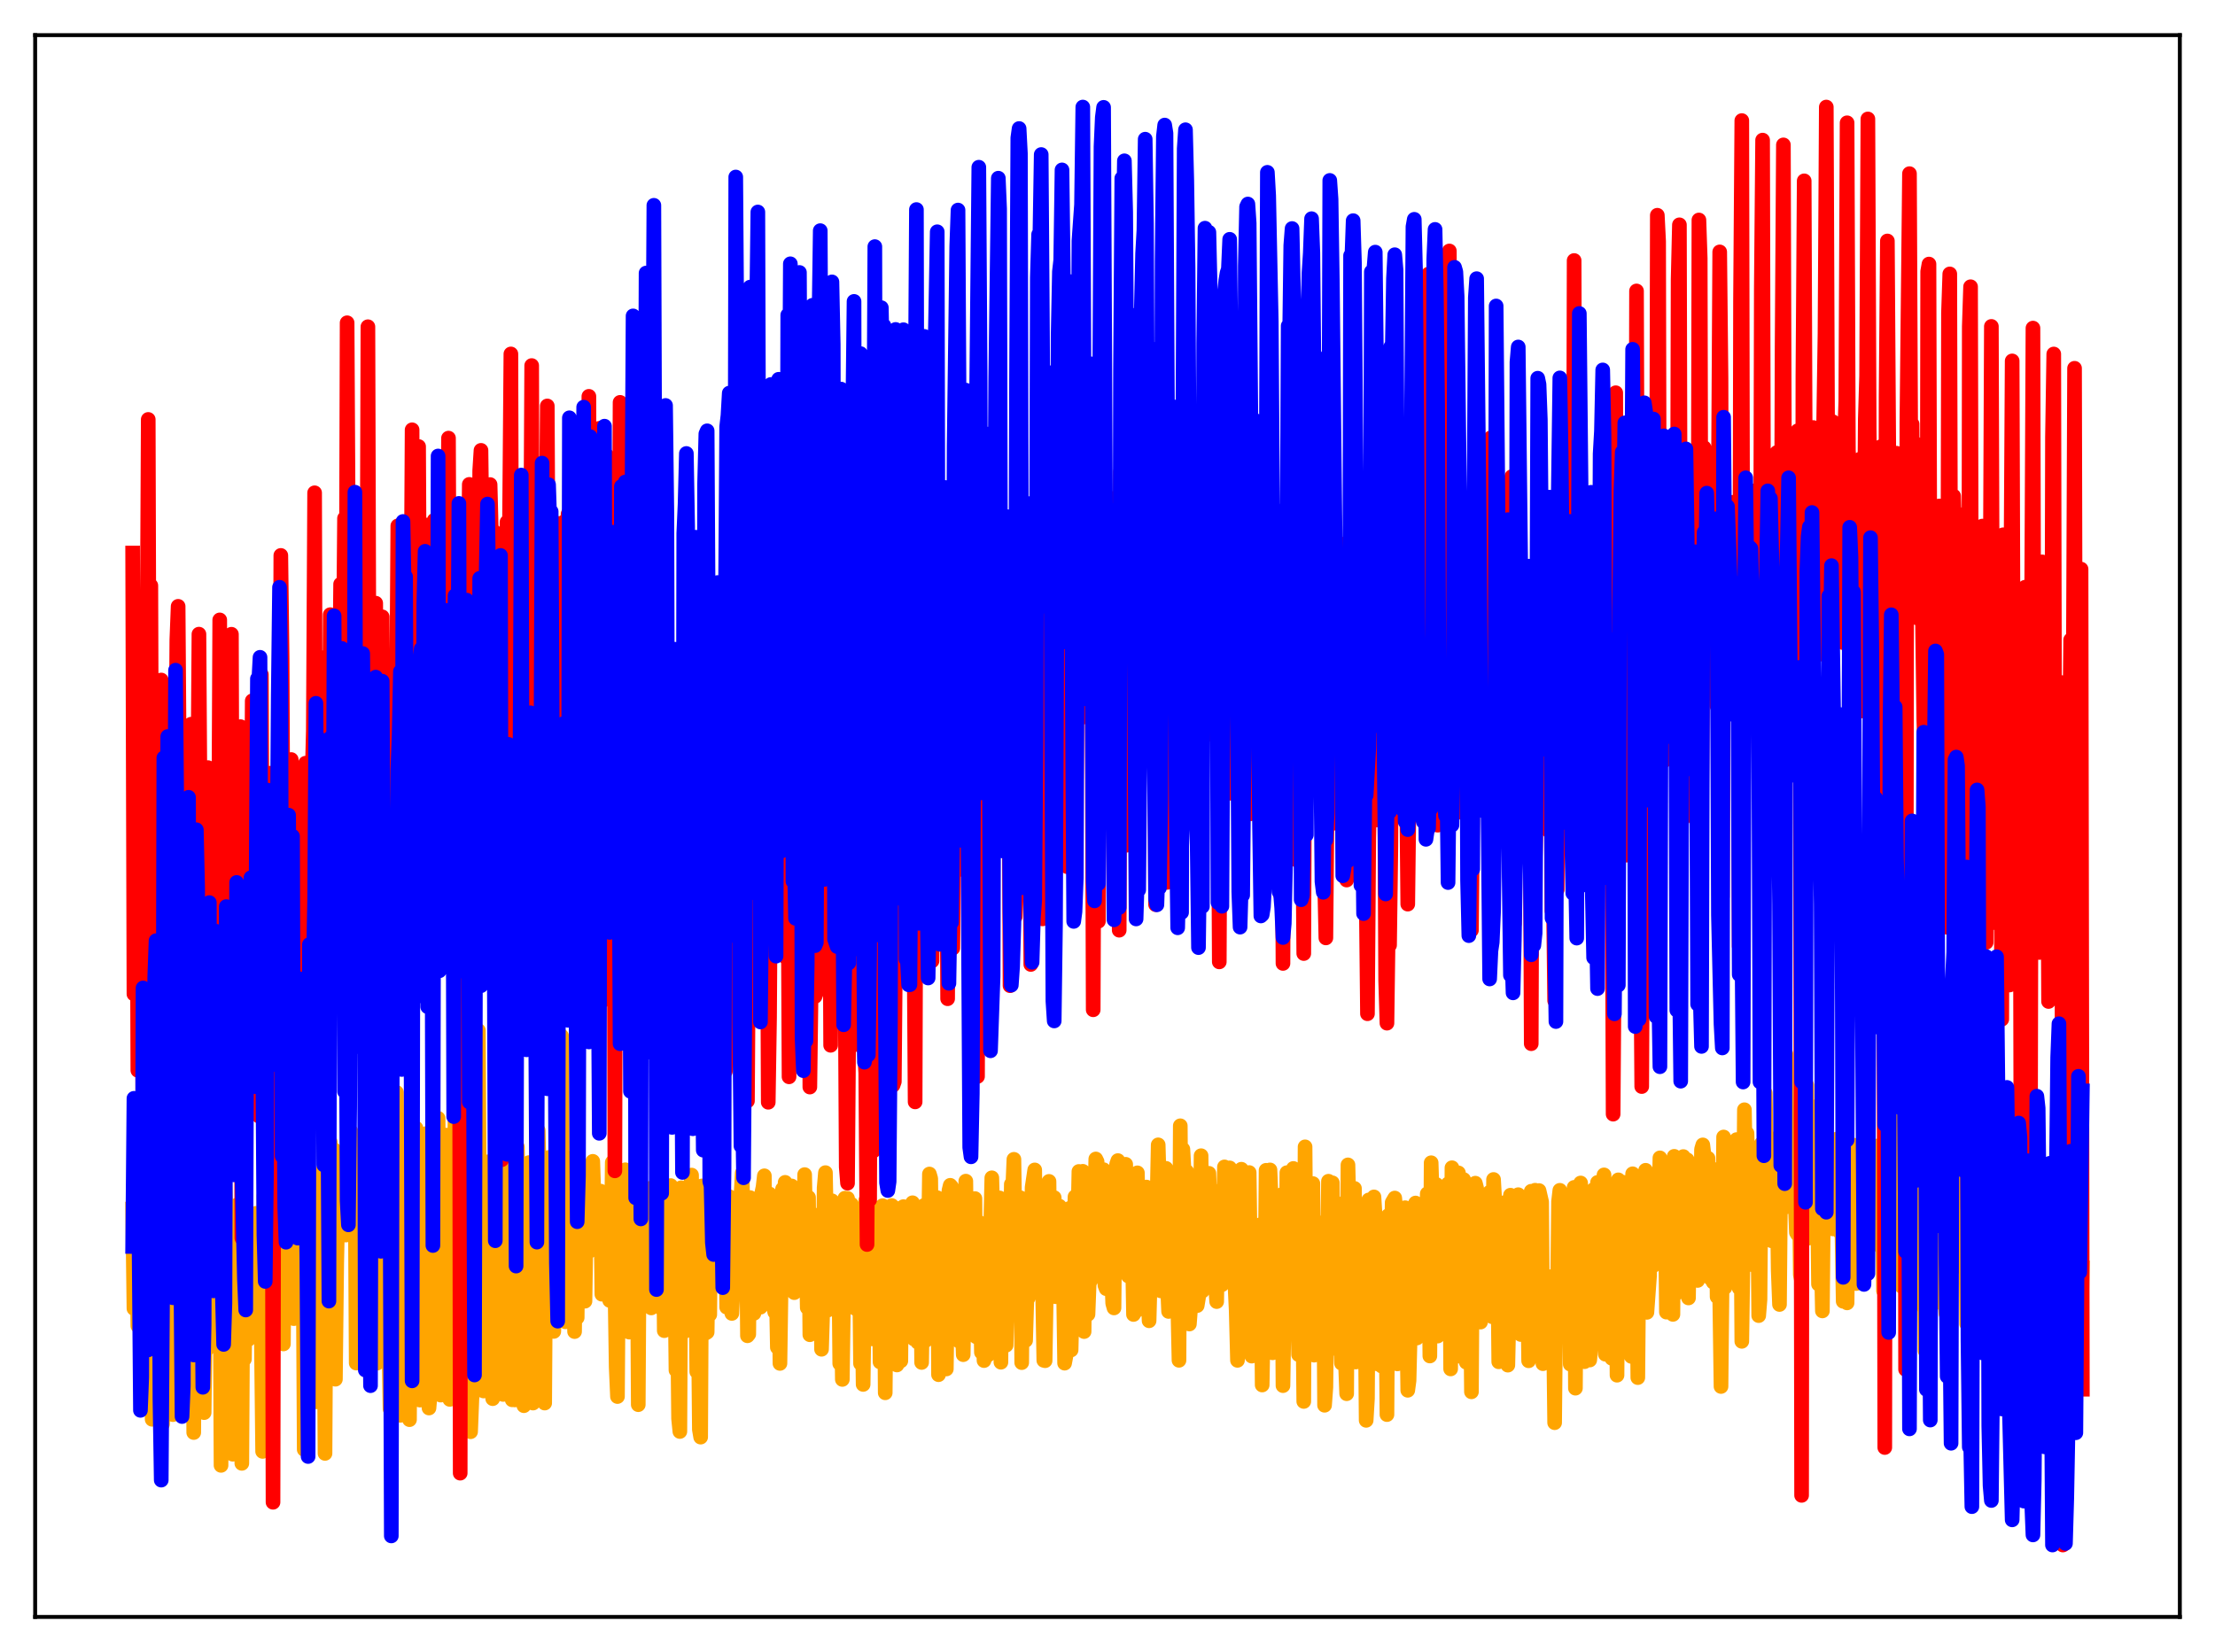 <?xml version="1.0" encoding="utf-8" standalone="no"?>
<!DOCTYPE svg PUBLIC "-//W3C//DTD SVG 1.1//EN"
  "http://www.w3.org/Graphics/SVG/1.1/DTD/svg11.dtd">
<svg xmlns:xlink="http://www.w3.org/1999/xlink" width="453.6pt" height="338.4pt" viewBox="0 0 453.6 338.4" xmlns="http://www.w3.org/2000/svg" version="1.1">
 <defs>
  <style type="text/css">*{stroke-linejoin: round; stroke-linecap: butt}</style>
 </defs>
 <g id="figure_1">
  <g id="patch_1">
   <path d="M 0 338.4 
L 453.6 338.4 
L 453.6 0 
L 0 0 
z
" style="fill: #ffffff"/>
  </g>
  <g id="axes_1">
   <g id="patch_2">
    <path d="M 7.2 331.2 
L 446.4 331.2 
L 446.4 7.2 
L 7.2 7.2 
z
" style="fill: #ffffff"/>
   </g>
   <g id="matplotlib.axis_1"/>
   <g id="matplotlib.axis_2"/>
   <g id="line2d_1">
    <path d="M 27.164 247.641 
L 27.43 268.029 
L 27.696 248.494 
L 27.962 250.086 
L 28.228 271.589 
L 28.761 246.659 
L 29.027 288.267 
L 29.293 266.864 
L 29.559 278.539 
L 29.825 276.717 
L 30.092 248.882 
L 30.358 248.529 
L 30.624 243.304 
L 30.89 235.877 
L 31.156 290.72 
L 31.423 263.142 
L 31.689 268.347 
L 31.955 269.789 
L 32.221 262.329 
L 32.487 277.786 
L 32.753 252.399 
L 33.02 241.317 
L 33.286 291.693 
L 33.552 240.931 
L 33.818 252.484 
L 34.084 252.696 
L 34.617 281.77 
L 34.883 243.469 
L 35.149 241.818 
L 35.415 289.762 
L 35.948 243.526 
L 36.214 244.749 
L 36.48 251.461 
L 36.746 253.12 
L 37.012 264.249 
L 37.279 246.101 
L 37.545 289.169 
L 37.811 234.772 
L 38.077 260.4 
L 38.343 251.956 
L 38.609 265.084 
L 38.876 268.302 
L 39.142 247.587 
L 39.408 240.521 
L 39.674 293.431 
L 39.94 256.341 
L 40.207 266.042 
L 40.473 265.083 
L 40.739 269.598 
L 41.005 268.611 
L 41.271 264.556 
L 41.537 242.844 
L 41.804 289.356 
L 42.07 267.692 
L 42.336 276.42 
L 42.602 265.636 
L 42.868 265.201 
L 43.135 266.959 
L 43.401 249.534 
L 43.667 241.171 
L 43.933 251.337 
L 44.199 242.614 
L 44.465 249.796 
L 44.732 249.606 
L 44.998 248.455 
L 45.264 300.159 
L 45.53 250.641 
L 45.796 252.756 
L 46.063 242.189 
L 46.329 249.693 
L 46.595 276.406 
L 46.861 275.2 
L 47.127 260.098 
L 47.393 266.188 
L 47.66 297.876 
L 47.926 268.126 
L 48.192 263.382 
L 48.458 246.874 
L 48.724 261.474 
L 48.991 268.03 
L 49.257 250.002 
L 49.523 299.746 
L 49.789 253.818 
L 50.055 278.401 
L 50.321 259.392 
L 50.854 274.377 
L 51.12 272.061 
L 51.386 257.982 
L 51.919 273.568 
L 52.185 254.201 
L 52.451 248.527 
L 52.717 263.84 
L 52.983 265.82 
L 53.249 265.009 
L 53.516 273.776 
L 53.782 297.297 
L 54.048 244.98 
L 54.314 257.493 
L 54.58 252.866 
L 54.847 264.885 
L 55.113 254.336 
L 55.379 251.177 
L 55.645 263.99 
L 55.911 263.527 
L 56.177 265.553 
L 56.444 246.667 
L 56.71 249.775 
L 56.976 261.821 
L 57.508 235.423 
L 57.775 269.775 
L 58.041 275.284 
L 58.307 240.497 
L 58.573 254.661 
L 58.839 255.716 
L 59.105 264.677 
L 59.372 261.963 
L 59.638 246.203 
L 59.904 263.212 
L 60.17 270.099 
L 60.436 266.589 
L 60.703 256.907 
L 60.969 263.24 
L 61.235 261.339 
L 61.501 264.856 
L 61.767 264.007 
L 62.033 250.683 
L 62.3 296.902 
L 62.566 243.952 
L 63.098 247.61 
L 63.631 275.833 
L 63.897 274.434 
L 64.163 243.464 
L 64.429 246.442 
L 64.695 287.141 
L 64.961 255.854 
L 65.76 264.103 
L 66.026 239.909 
L 66.292 258.129 
L 66.559 297.709 
L 66.825 249.799 
L 67.091 263.557 
L 67.357 256.142 
L 67.623 233.923 
L 67.889 248.835 
L 68.156 247.562 
L 68.422 235.509 
L 68.688 282.51 
L 68.954 258.749 
L 69.22 246.21 
L 69.487 251.491 
L 69.753 249.034 
L 70.019 239.483 
L 70.285 236.343 
L 70.551 247.187 
L 70.817 252.983 
L 71.084 242.89 
L 71.35 239.28 
L 71.616 247.219 
L 71.882 231.791 
L 72.148 245.847 
L 72.415 244.644 
L 72.681 234.382 
L 72.947 279.201 
L 73.213 242.113 
L 73.479 239.089 
L 73.745 256.503 
L 74.278 234.664 
L 74.544 238.216 
L 75.076 255.391 
L 75.343 242.565 
L 75.609 242.345 
L 75.875 255.638 
L 76.141 263.285 
L 76.94 231.532 
L 77.206 279.223 
L 77.472 251.538 
L 77.738 264.932 
L 78.004 265.719 
L 78.271 233.952 
L 78.537 264.252 
L 78.803 261.76 
L 79.069 242.874 
L 79.335 265.746 
L 79.601 272.26 
L 79.868 288.585 
L 80.134 256.312 
L 80.4 264.614 
L 80.666 266.162 
L 80.932 263.269 
L 81.199 223.77 
L 81.465 256.785 
L 81.731 270.305 
L 81.997 289.906 
L 82.529 230.167 
L 82.796 262.256 
L 83.062 262.016 
L 83.328 259.289 
L 83.594 265.651 
L 83.86 290.794 
L 84.127 245.835 
L 84.393 265.389 
L 84.659 262.494 
L 84.925 237.917 
L 85.191 231.085 
L 85.457 261.079 
L 85.724 254.914 
L 85.99 286.787 
L 86.256 286.496 
L 86.522 267.409 
L 86.788 259.398 
L 87.055 232.891 
L 87.321 232.186 
L 87.853 288.41 
L 88.119 285.399 
L 88.385 274.599 
L 88.652 256.317 
L 88.918 230.251 
L 89.184 238.573 
L 89.45 231.203 
L 89.716 229.069 
L 89.983 265.171 
L 90.249 285.766 
L 90.515 282.566 
L 91.047 236.871 
L 91.313 232.499 
L 91.58 237.579 
L 91.846 246.08 
L 92.112 286.645 
L 92.378 269.413 
L 92.644 282.716 
L 92.911 262.827 
L 93.177 229.131 
L 93.443 231.167 
L 93.709 241.391 
L 93.975 233.299 
L 94.508 287.771 
L 94.774 283.116 
L 95.04 266.303 
L 95.306 257.538 
L 95.572 244.183 
L 95.839 245.123 
L 96.105 236.231 
L 96.371 293.268 
L 96.637 286.527 
L 96.903 284.118 
L 97.702 215.05 
L 97.968 211.07 
L 98.234 257.69 
L 98.5 245.781 
L 98.767 260.539 
L 99.033 284.921 
L 99.299 261.429 
L 99.565 259.328 
L 99.831 244.708 
L 100.097 237.943 
L 100.364 243.911 
L 100.63 259.41 
L 100.896 286.494 
L 101.162 242.738 
L 101.428 264.879 
L 101.695 237.452 
L 101.961 258.959 
L 102.227 259.629 
L 102.493 245.109 
L 103.025 285.631 
L 103.292 284.72 
L 103.558 271.666 
L 103.824 210.755 
L 104.09 238.083 
L 104.356 247.713 
L 104.889 286.73 
L 105.155 271 
L 105.421 286.754 
L 105.687 269.772 
L 105.953 234.95 
L 106.22 253.163 
L 106.486 257.52 
L 106.752 240.315 
L 107.018 278.959 
L 107.284 287.933 
L 107.551 285.437 
L 108.083 248.542 
L 108.349 238.13 
L 108.615 242.856 
L 109.148 287.399 
L 109.414 280.77 
L 109.68 284.922 
L 110.212 231.553 
L 110.745 255.389 
L 111.011 245.366 
L 111.277 276.14 
L 111.543 287.397 
L 111.809 246.708 
L 112.076 246.773 
L 112.342 237.089 
L 112.608 268.378 
L 112.874 246.572 
L 113.14 253.994 
L 113.407 272.724 
L 113.939 248.957 
L 114.205 246.034 
L 114.471 264.466 
L 114.737 221.446 
L 115.004 212.211 
L 115.27 259.722 
L 115.536 245.451 
L 115.802 270.752 
L 116.068 266.276 
L 116.335 247.387 
L 116.601 237.224 
L 117.133 247.243 
L 117.399 240.734 
L 117.665 272.753 
L 117.932 248.642 
L 118.198 269.903 
L 118.464 246.974 
L 118.73 238.969 
L 118.996 253.815 
L 119.263 251.279 
L 119.529 245.365 
L 119.795 266.531 
L 120.061 249.547 
L 120.327 251.911 
L 120.593 256.369 
L 120.86 255.217 
L 121.392 237.88 
L 121.658 245.882 
L 121.924 249.981 
L 122.191 251.801 
L 122.457 250.362 
L 122.723 246.149 
L 122.989 243.978 
L 123.255 265.104 
L 123.521 264.706 
L 123.788 245.1 
L 124.054 261.869 
L 124.32 255.851 
L 124.586 252.935 
L 124.852 266.377 
L 125.119 259.24 
L 125.385 238.099 
L 125.651 261.005 
L 125.917 262.834 
L 126.183 279.997 
L 126.449 286.059 
L 126.716 248.792 
L 126.982 257.6 
L 127.248 243.61 
L 127.514 264.814 
L 127.78 265.751 
L 128.047 239.611 
L 128.579 271.126 
L 128.845 272.861 
L 129.111 247.592 
L 129.377 260.804 
L 129.644 247.267 
L 129.91 242.241 
L 130.176 248.774 
L 130.442 244.665 
L 130.708 287.726 
L 130.975 243.239 
L 131.241 267.044 
L 131.507 243.595 
L 131.773 264.684 
L 132.039 258.449 
L 132.305 243.624 
L 132.572 252.332 
L 133.104 243.412 
L 133.37 267.912 
L 133.636 262.471 
L 133.903 249.015 
L 134.169 246.461 
L 134.435 259.509 
L 134.701 244.41 
L 134.967 255.046 
L 135.233 241.952 
L 135.5 268.063 
L 135.766 245.136 
L 136.032 272.567 
L 136.298 271.773 
L 136.564 246.046 
L 136.831 271.163 
L 137.097 244.06 
L 137.363 242.849 
L 137.629 263.984 
L 137.895 259.168 
L 138.161 257.446 
L 138.428 280.66 
L 138.694 264.829 
L 138.96 290.562 
L 139.226 293.22 
L 139.492 243.292 
L 139.759 268.731 
L 140.025 243.61 
L 140.291 272.681 
L 140.557 244.671 
L 141.089 271.128 
L 141.356 244.22 
L 141.622 240.693 
L 141.888 268.135 
L 142.154 271.841 
L 142.42 250.908 
L 142.687 280.971 
L 142.953 264.759 
L 143.219 292.814 
L 143.485 294.372 
L 143.751 242.918 
L 144.017 264.272 
L 144.284 244.754 
L 144.55 273.04 
L 144.816 272.868 
L 145.082 255.847 
L 145.348 269.275 
L 145.615 241.179 
L 145.881 258.76 
L 146.147 249.714 
L 146.413 249.719 
L 146.679 246.323 
L 146.945 250.741 
L 147.212 260.827 
L 147.478 247.005 
L 147.744 241.176 
L 148.01 257.547 
L 148.276 249.153 
L 148.543 246.019 
L 148.809 267.757 
L 149.075 263.273 
L 149.341 245.111 
L 149.607 247.9 
L 149.873 269.037 
L 150.14 263.638 
L 150.406 262.034 
L 150.672 249.516 
L 150.938 246.256 
L 151.204 247.307 
L 151.471 249.635 
L 152.003 240.277 
L 152.269 263.184 
L 152.535 249.078 
L 152.801 245.244 
L 153.068 273.611 
L 153.334 273.289 
L 153.6 245.308 
L 153.866 267.019 
L 154.132 261.312 
L 154.399 269.021 
L 154.665 249.416 
L 154.931 262.768 
L 155.197 248.994 
L 155.463 262.402 
L 155.729 267.762 
L 155.996 244.381 
L 156.262 243.141 
L 156.528 240.843 
L 156.794 264.49 
L 157.327 245.46 
L 157.593 244.571 
L 158.125 267.06 
L 158.391 267.619 
L 158.657 268.775 
L 158.924 262.287 
L 159.19 275.992 
L 159.456 252.872 
L 159.722 279.275 
L 160.255 243.555 
L 160.521 249.571 
L 160.787 242.187 
L 161.053 263.756 
L 161.319 249.77 
L 161.585 254.25 
L 161.852 244.275 
L 162.118 242.922 
L 162.384 261.989 
L 162.65 264.78 
L 162.916 264.055 
L 163.183 250.288 
L 163.449 257.619 
L 163.715 248.714 
L 163.981 257.712 
L 164.247 248.209 
L 164.513 258.383 
L 164.78 240.597 
L 165.312 267.858 
L 165.578 245.271 
L 165.844 273.4 
L 166.111 272.764 
L 166.377 248.7 
L 166.643 253.856 
L 166.909 264.983 
L 167.175 267.071 
L 167.441 265.619 
L 167.708 262.51 
L 167.974 250.077 
L 168.24 276.377 
L 168.506 267.791 
L 168.772 243.294 
L 169.039 240.193 
L 169.571 268.341 
L 169.837 250.203 
L 170.103 245.952 
L 170.369 245.955 
L 170.636 261.236 
L 170.902 267.833 
L 171.168 260.466 
L 171.434 263.718 
L 171.7 250.719 
L 171.967 279.305 
L 172.233 262.996 
L 172.499 282.554 
L 173.031 245.427 
L 173.297 257.404 
L 173.564 245.465 
L 173.83 261.709 
L 174.096 260.309 
L 174.362 246.677 
L 174.628 248.217 
L 174.895 262.027 
L 175.161 268.024 
L 175.427 263.271 
L 175.693 264.953 
L 175.959 255.211 
L 176.225 279.297 
L 176.492 263.547 
L 176.758 283.579 
L 177.29 245.878 
L 177.556 250.491 
L 177.823 240.68 
L 178.089 267.397 
L 178.355 247.521 
L 178.621 274.241 
L 178.887 247.377 
L 179.153 247.592 
L 179.42 268.356 
L 179.686 268.551 
L 179.952 250.338 
L 180.218 278.977 
L 180.484 247.405 
L 180.751 246.958 
L 181.017 251.553 
L 181.283 285.294 
L 181.549 256.997 
L 181.815 255.424 
L 182.081 258.431 
L 182.614 246.929 
L 182.88 268.595 
L 183.146 273.8 
L 183.412 247.464 
L 183.679 279.593 
L 183.945 253.869 
L 184.477 278.76 
L 184.743 248.322 
L 185.009 247.158 
L 185.276 260.77 
L 185.542 260.017 
L 185.808 261.235 
L 186.074 253.79 
L 186.34 258.957 
L 186.607 249.552 
L 186.873 246.364 
L 187.139 274.266 
L 187.405 273.379 
L 187.671 249.278 
L 187.937 274.933 
L 188.204 268.421 
L 188.47 248.925 
L 188.736 279.079 
L 189.268 246.902 
L 189.535 274.608 
L 189.801 267.861 
L 190.067 258.129 
L 190.333 240.477 
L 190.599 241.402 
L 190.865 264.179 
L 191.132 262.387 
L 191.398 246.187 
L 191.664 247.414 
L 191.93 245.322 
L 192.196 281.582 
L 192.463 249.561 
L 192.729 259.565 
L 192.995 253.691 
L 193.261 277.055 
L 193.527 263.537 
L 193.793 280.415 
L 194.326 243.888 
L 194.592 242.788 
L 194.858 243.091 
L 195.124 260.745 
L 195.391 262.942 
L 195.657 246.581 
L 195.923 246.401 
L 196.189 246.431 
L 196.455 274.759 
L 196.721 268.908 
L 196.988 269.786 
L 197.254 277.482 
L 197.786 241.937 
L 198.052 263.329 
L 198.319 252.986 
L 198.585 262.108 
L 198.851 247.179 
L 199.117 266.789 
L 199.383 268.08 
L 199.649 245.505 
L 199.916 273.827 
L 200.182 271.392 
L 200.448 250.341 
L 200.98 277.01 
L 201.247 268.116 
L 201.513 278.695 
L 201.779 262.314 
L 202.045 258.049 
L 202.311 277.577 
L 202.844 252.701 
L 203.11 241.253 
L 203.376 250.954 
L 203.642 267.614 
L 203.908 261.319 
L 204.175 246.284 
L 204.441 249.56 
L 204.707 245.374 
L 204.973 279.033 
L 205.239 248.711 
L 205.505 250.285 
L 205.772 268.34 
L 206.038 275.548 
L 206.57 255.176 
L 206.836 260.791 
L 207.103 242.559 
L 207.369 243.715 
L 207.635 237.467 
L 207.901 254.223 
L 208.167 263.161 
L 208.433 250.598 
L 208.7 249.214 
L 208.966 245.346 
L 209.232 279.113 
L 209.498 247.509 
L 209.764 248.171 
L 210.031 274.57 
L 210.297 265.701 
L 210.563 265.881 
L 210.829 248.122 
L 211.095 257.846 
L 211.361 243.197 
L 211.894 239.638 
L 212.16 264.617 
L 212.692 246.44 
L 212.959 246.67 
L 213.225 248.142 
L 213.757 278.651 
L 214.023 278.721 
L 214.556 248.308 
L 214.822 241.987 
L 215.088 263.865 
L 215.354 264.87 
L 215.62 257.243 
L 215.887 245.313 
L 216.153 265.61 
L 216.419 249.676 
L 216.685 247.237 
L 216.951 247.056 
L 217.217 247.354 
L 217.484 250.054 
L 217.75 260.767 
L 218.016 279.223 
L 218.282 277.815 
L 218.815 251.771 
L 219.081 247.494 
L 219.347 276.524 
L 219.879 255.305 
L 220.145 245.135 
L 220.412 265.821 
L 220.944 239.951 
L 221.476 249.322 
L 221.743 239.922 
L 222.009 272.751 
L 222.275 245.005 
L 222.541 253.456 
L 222.807 269.211 
L 223.073 262.213 
L 223.34 262.334 
L 223.606 245.037 
L 223.872 258.591 
L 224.404 237.397 
L 224.671 237.939 
L 224.937 256.225 
L 225.203 250.519 
L 225.469 239.62 
L 225.735 241.778 
L 226.001 239.593 
L 226.268 263.264 
L 226.534 263.967 
L 226.8 249.403 
L 227.066 259.334 
L 227.332 245.935 
L 227.599 260.157 
L 227.865 266.959 
L 228.131 267.909 
L 228.397 242.18 
L 228.663 238.491 
L 228.929 237.726 
L 229.196 254.725 
L 229.462 251.558 
L 229.728 241.82 
L 229.994 248.02 
L 230.26 244.522 
L 230.527 238.486 
L 230.793 260.278 
L 231.059 261.373 
L 231.325 259.584 
L 231.857 254.127 
L 232.124 269.251 
L 232.39 267.17 
L 232.656 268.553 
L 232.922 240.236 
L 233.455 265.306 
L 233.721 249.081 
L 233.987 246.343 
L 234.253 248.799 
L 234.519 244.998 
L 234.785 243.152 
L 235.052 263.717 
L 235.318 270.539 
L 235.584 260.682 
L 235.85 261.648 
L 236.116 261.903 
L 236.383 246.486 
L 236.649 260.318 
L 237.181 234.503 
L 237.447 243.81 
L 237.713 264.42 
L 237.98 260.515 
L 238.246 245.01 
L 238.512 245.562 
L 238.778 239.312 
L 239.044 262.492 
L 239.311 268.628 
L 239.577 258.478 
L 239.843 243.322 
L 240.109 256.687 
L 240.908 267.265 
L 241.174 266.46 
L 241.44 278.637 
L 241.706 230.598 
L 241.972 262.738 
L 242.239 235.408 
L 242.771 245.186 
L 243.037 239.962 
L 243.303 246.622 
L 243.569 271.206 
L 243.836 267.718 
L 244.102 253.686 
L 244.368 266.029 
L 244.634 262.657 
L 244.9 247.865 
L 245.167 267.43 
L 245.433 265.833 
L 245.699 260.749 
L 245.965 236.727 
L 246.231 264.455 
L 246.497 260.677 
L 246.764 247.925 
L 247.296 249.18 
L 247.562 240.331 
L 247.828 248.139 
L 248.095 259.362 
L 248.361 256.996 
L 248.627 261.345 
L 248.893 262.944 
L 249.159 266.61 
L 249.425 249.574 
L 249.692 262.508 
L 249.958 243.827 
L 250.224 263.164 
L 250.756 239.022 
L 251.023 245.048 
L 251.289 245.495 
L 251.555 249.003 
L 251.821 239.223 
L 252.087 258.814 
L 252.353 261.481 
L 252.62 260.883 
L 252.886 262.908 
L 253.152 268.433 
L 253.418 278.646 
L 253.684 267.737 
L 253.951 267.931 
L 254.217 239.497 
L 254.483 248.12 
L 254.749 266.733 
L 255.015 259.926 
L 255.281 249.165 
L 255.548 249.318 
L 255.814 240.176 
L 256.346 277.78 
L 256.612 260.315 
L 256.879 261.62 
L 257.145 268.208 
L 257.411 270.318 
L 257.677 258.834 
L 257.943 267.365 
L 258.209 250.815 
L 258.476 283.697 
L 258.742 268.806 
L 259.008 269.146 
L 259.274 239.717 
L 259.54 241.188 
L 259.807 246.678 
L 260.073 239.637 
L 260.339 246.053 
L 260.605 277.101 
L 260.871 265.526 
L 261.137 260.679 
L 261.404 262.403 
L 261.67 248.987 
L 261.936 248.399 
L 262.202 258.247 
L 262.468 244.709 
L 262.735 283.825 
L 263.001 267.053 
L 263.267 269.548 
L 263.533 240.202 
L 263.799 247.366 
L 264.065 247.729 
L 264.332 247.742 
L 264.864 239.337 
L 265.13 255.701 
L 265.663 261.949 
L 265.929 277.47 
L 266.461 249.088 
L 266.727 262.408 
L 266.993 287.064 
L 267.26 234.91 
L 267.526 268.819 
L 267.792 260.252 
L 268.058 245.358 
L 268.324 245.277 
L 268.591 248.924 
L 268.857 242.435 
L 269.123 277.584 
L 269.389 277.345 
L 269.655 274.569 
L 269.921 266.91 
L 270.188 250.475 
L 270.454 262.733 
L 270.72 268.13 
L 270.986 250.482 
L 271.252 287.847 
L 271.519 284.153 
L 272.051 241.956 
L 272.317 248.376 
L 272.583 249.192 
L 272.849 242.276 
L 273.116 276.186 
L 273.382 276.158 
L 273.648 246.387 
L 273.914 261.13 
L 274.447 269.495 
L 274.713 279.225 
L 274.979 249.072 
L 275.245 258.874 
L 275.511 278.689 
L 275.777 285.482 
L 276.044 238.607 
L 276.31 249.173 
L 276.576 249.696 
L 276.842 248.694 
L 277.108 249.611 
L 277.375 243.425 
L 277.641 278.992 
L 277.907 248.27 
L 278.173 248.797 
L 278.705 250.49 
L 278.972 277.613 
L 279.238 264.2 
L 279.504 261.712 
L 279.77 290.933 
L 280.036 286.457 
L 280.303 245.788 
L 280.569 258.769 
L 280.835 247.78 
L 281.101 245.61 
L 281.367 245.167 
L 281.633 249.365 
L 282.166 279.405 
L 282.432 279.223 
L 282.964 279.829 
L 283.231 262.709 
L 283.497 279.264 
L 283.763 263.891 
L 284.029 289.757 
L 284.295 248.992 
L 284.561 265.231 
L 284.828 262.779 
L 285.094 246.315 
L 285.626 245.398 
L 285.892 248.44 
L 286.159 279.376 
L 286.425 278.134 
L 286.691 274.568 
L 286.957 257.107 
L 287.223 254.182 
L 287.489 279.35 
L 287.756 247.38 
L 288.288 284.777 
L 288.554 282.776 
L 288.82 272.144 
L 289.087 268.688 
L 289.353 248.066 
L 289.619 249.11 
L 289.885 246.42 
L 290.151 274.076 
L 290.684 249.089 
L 290.95 248.789 
L 291.216 249.464 
L 291.482 249.527 
L 291.748 261.38 
L 292.015 267.251 
L 292.281 244.519 
L 292.547 249.62 
L 292.813 277.756 
L 293.079 238.17 
L 293.345 246.613 
L 293.612 248.896 
L 293.878 249.057 
L 294.144 242.623 
L 294.41 273.675 
L 294.676 249.244 
L 294.943 247.647 
L 295.209 246.884 
L 295.741 266.036 
L 296.007 262.574 
L 296.273 263.985 
L 296.54 242.502 
L 296.806 243.801 
L 297.072 280.405 
L 297.338 239.193 
L 297.871 245.767 
L 298.137 243.962 
L 298.403 247.86 
L 298.669 240.248 
L 298.935 277.801 
L 299.201 265.589 
L 299.468 259.068 
L 299.734 241.611 
L 300 246 
L 300.266 279.039 
L 300.532 247.995 
L 300.799 262.959 
L 301.065 259.018 
L 301.331 285.092 
L 301.597 244.277 
L 301.863 262.676 
L 302.129 242.355 
L 302.396 243.389 
L 302.928 254.528 
L 303.194 270.81 
L 303.46 247.918 
L 303.727 247.347 
L 303.993 248.434 
L 304.259 267.908 
L 304.525 259.57 
L 304.791 267.31 
L 305.057 244.218 
L 305.324 247.401 
L 305.59 269.719 
L 305.856 241.595 
L 306.388 250.607 
L 306.655 251.619 
L 306.921 278.944 
L 307.187 277.641 
L 307.453 249.744 
L 307.719 250.189 
L 307.985 248.903 
L 308.252 246.28 
L 308.518 248.916 
L 308.784 279.629 
L 309.05 267.816 
L 309.316 244.814 
L 309.583 247.223 
L 309.849 258.414 
L 310.115 250.071 
L 310.913 244.71 
L 311.18 248.344 
L 311.446 273.354 
L 311.712 249.484 
L 311.978 249.234 
L 312.511 249.963 
L 312.777 259.739 
L 313.043 278.736 
L 313.309 267.816 
L 313.575 244.004 
L 314.108 269.353 
L 314.374 243.797 
L 314.64 255.299 
L 314.906 244.983 
L 315.172 243.867 
L 315.705 246.183 
L 315.971 279.329 
L 316.237 272.144 
L 316.503 273.01 
L 316.769 271.739 
L 317.036 276.008 
L 317.302 276.485 
L 317.568 277.868 
L 317.834 261.45 
L 318.1 269.705 
L 318.367 291.415 
L 318.633 263.693 
L 318.899 269.781 
L 319.165 246.106 
L 319.431 243.814 
L 319.697 245.153 
L 319.964 245.823 
L 320.23 271.083 
L 320.496 258.827 
L 320.762 251.755 
L 321.028 250.067 
L 321.295 250.989 
L 321.561 279.424 
L 321.827 248.178 
L 322.093 247.402 
L 322.359 243.215 
L 322.625 284.349 
L 322.892 247.795 
L 323.158 258.481 
L 323.424 246.02 
L 323.69 242.316 
L 323.956 277.399 
L 324.223 260.868 
L 324.489 278.921 
L 324.755 263.432 
L 325.287 256.758 
L 325.553 278.581 
L 325.82 275.727 
L 326.086 263.634 
L 326.352 243.649 
L 326.884 272.748 
L 327.151 242.197 
L 327.417 273.325 
L 327.683 243.407 
L 328.215 244.665 
L 328.481 240.655 
L 328.748 277.393 
L 329.014 253.973 
L 329.28 249.279 
L 329.812 251.101 
L 330.079 278.231 
L 330.611 244.251 
L 330.877 249.109 
L 331.143 281.689 
L 331.409 241.67 
L 331.676 260.267 
L 331.942 243.557 
L 332.208 268.411 
L 332.474 242.184 
L 332.74 243.732 
L 333.007 254.774 
L 333.273 270.505 
L 333.539 276.435 
L 333.805 276.741 
L 334.071 277.84 
L 334.337 240.43 
L 334.604 277.62 
L 334.87 260.534 
L 335.136 252.99 
L 335.402 282.181 
L 335.668 252.412 
L 335.935 255.511 
L 336.201 267.93 
L 336.467 267.346 
L 336.733 242.898 
L 336.999 239.711 
L 337.265 268.811 
L 337.798 261.391 
L 338.064 246.421 
L 338.33 249.114 
L 338.596 259.236 
L 338.863 258.432 
L 339.129 252.104 
L 339.395 240.324 
L 339.661 249.517 
L 339.927 237.171 
L 340.193 252.741 
L 340.46 240.471 
L 340.726 243.279 
L 340.992 242.653 
L 341.258 268.769 
L 341.524 265.671 
L 341.791 250.098 
L 342.323 263.135 
L 342.589 269.232 
L 342.855 236.855 
L 343.121 262.051 
L 343.388 264.851 
L 343.654 248.108 
L 343.92 245.572 
L 344.186 245.968 
L 344.452 253.239 
L 344.719 236.902 
L 344.985 238.471 
L 345.251 242.249 
L 345.517 237.56 
L 345.783 265.865 
L 346.049 246.76 
L 346.316 239.877 
L 346.582 240.057 
L 346.848 259.041 
L 347.114 242.978 
L 347.38 259.175 
L 347.647 262.282 
L 347.913 244.835 
L 348.179 258.215 
L 348.445 235.414 
L 348.711 234.513 
L 349.51 241.179 
L 349.776 237.244 
L 350.042 258.518 
L 350.308 261.886 
L 350.575 248.854 
L 350.841 262.629 
L 351.107 260.75 
L 351.373 239.582 
L 351.639 265.63 
L 351.905 265.326 
L 352.172 265.574 
L 352.438 284.001 
L 352.97 232.896 
L 353.236 263.738 
L 353.503 257.983 
L 353.769 241.114 
L 354.035 237.427 
L 354.301 258.913 
L 354.833 254.808 
L 355.1 236.449 
L 355.366 252.189 
L 355.632 233.424 
L 355.898 258.018 
L 356.164 263.853 
L 356.431 236.999 
L 356.697 274.752 
L 356.963 256.796 
L 357.229 227.31 
L 357.495 240.356 
L 357.761 232.115 
L 358.294 253.735 
L 358.56 252.654 
L 358.826 259.05 
L 359.092 245.908 
L 359.359 258.388 
L 359.625 257.949 
L 359.891 238.628 
L 360.157 269.484 
L 360.423 266.176 
L 360.689 234.293 
L 360.956 244.33 
L 361.222 242.505 
L 361.488 223.89 
L 362.02 248.804 
L 362.553 237.386 
L 362.819 254.161 
L 363.085 252.541 
L 363.351 247.178 
L 363.617 233.235 
L 363.884 240.463 
L 364.15 260.261 
L 364.416 267.201 
L 364.682 238.067 
L 364.948 228.179 
L 365.481 247.317 
L 365.747 215.94 
L 366.013 237.024 
L 366.545 240.906 
L 367.344 231.545 
L 367.61 245.878 
L 367.876 252.449 
L 368.143 252.882 
L 368.409 237.669 
L 368.675 261.097 
L 368.941 262.276 
L 369.207 229.803 
L 369.473 230.149 
L 369.74 241.433 
L 370.006 222.284 
L 370.272 253.632 
L 370.538 238.775 
L 370.804 240.247 
L 371.071 236.591 
L 371.337 252.083 
L 371.603 229.06 
L 371.869 226.69 
L 372.135 239.967 
L 372.401 263.043 
L 372.668 231.089 
L 372.934 256.073 
L 373.2 268.521 
L 373.732 214.798 
L 373.999 233.506 
L 374.265 237.588 
L 374.531 239.181 
L 374.797 233.511 
L 375.063 237.608 
L 375.329 251.72 
L 375.596 237.466 
L 375.862 236.906 
L 376.128 233.329 
L 376.394 251.349 
L 376.66 252.237 
L 376.927 236.458 
L 377.459 266.556 
L 377.725 238.349 
L 377.991 229.01 
L 378.257 266.874 
L 378.524 243.676 
L 378.79 237.528 
L 379.056 239.686 
L 379.322 240.74 
L 379.588 234.56 
L 379.855 256.547 
L 380.121 262.907 
L 380.387 255.463 
L 380.653 259.773 
L 380.919 250.89 
L 381.185 237.544 
L 381.452 257.764 
L 381.718 262.517 
L 382.25 222.527 
L 382.516 233.553 
L 382.783 249.806 
L 383.049 240.389 
L 383.315 241.059 
L 383.581 240.284 
L 383.847 235.002 
L 384.113 252.815 
L 384.38 234.747 
L 384.646 235.363 
L 384.912 243.323 
L 385.178 255.402 
L 385.444 238.968 
L 385.711 264.39 
L 385.977 263.533 
L 386.243 234.828 
L 386.509 241.462 
L 386.775 258.103 
L 387.041 220.261 
L 387.308 239.233 
L 387.574 241.055 
L 387.84 236.716 
L 388.106 234.589 
L 388.372 242.167 
L 388.639 262.755 
L 388.905 258.255 
L 389.171 263.107 
L 389.437 263.484 
L 389.703 228.339 
L 389.969 256.204 
L 390.236 263.77 
L 390.768 211.218 
L 391.034 240.473 
L 391.3 245.397 
L 391.567 239.295 
L 391.833 229.83 
L 392.099 252.263 
L 392.365 239.501 
L 392.631 261.217 
L 392.897 262.047 
L 393.43 258.693 
L 393.696 267.521 
L 393.962 242.087 
L 394.228 276.687 
L 395.027 241.692 
L 395.293 238.682 
L 395.559 242.122 
L 395.825 251.088 
L 396.092 266.733 
L 396.358 244.939 
L 396.624 243.735 
L 396.89 247.07 
L 397.156 266.743 
L 397.423 263.73 
L 397.689 265.727 
L 397.955 265.266 
L 398.221 265.385 
L 398.487 269.051 
L 398.753 245.451 
L 399.02 246.265 
L 399.286 239.003 
L 399.552 242.314 
L 399.818 238.971 
L 400.617 246.586 
L 401.149 259.378 
L 401.415 243.834 
L 401.681 244.995 
L 401.948 257.73 
L 402.48 244.494 
L 402.746 271.188 
L 403.012 266.128 
L 403.279 249.894 
L 403.545 244.475 
L 403.811 243.766 
L 404.077 257.517 
L 404.343 246.373 
L 404.609 246.88 
L 404.876 253.01 
L 405.142 276.488 
L 405.408 268.404 
L 405.674 264.114 
L 405.94 264.175 
L 406.473 267.328 
L 406.739 266.013 
L 407.005 267.084 
L 407.271 272.22 
L 407.804 240.133 
L 408.07 240.452 
L 408.336 243.458 
L 408.602 250.167 
L 408.868 278.647 
L 409.135 260.119 
L 409.401 268.351 
L 409.667 266.13 
L 409.933 265.473 
L 410.199 252.659 
L 410.465 251.948 
L 410.732 271.159 
L 410.998 271.713 
L 411.264 272.561 
L 411.53 269.762 
L 412.063 246.617 
L 412.329 242.723 
L 412.595 256.907 
L 412.861 246.202 
L 413.127 252.803 
L 413.393 277.85 
L 413.66 265.508 
L 413.926 272.276 
L 414.192 267.588 
L 414.458 265.281 
L 414.991 269.891 
L 415.257 270.235 
L 415.523 276.271 
L 415.789 250.804 
L 416.055 251.633 
L 416.321 246.668 
L 416.588 244.766 
L 416.854 258.675 
L 417.12 251.348 
L 417.386 257.526 
L 417.652 284.486 
L 417.919 253.957 
L 418.185 270.47 
L 418.451 267.72 
L 418.717 269.262 
L 419.249 273.723 
L 419.516 281.598 
L 419.782 279.381 
L 420.048 280.7 
L 420.314 254.5 
L 420.58 263.302 
L 420.847 268.079 
L 421.113 270.374 
L 421.379 252.653 
L 421.645 261.48 
L 421.911 283.898 
L 422.177 265.795 
L 422.444 272.396 
L 422.71 268.167 
L 422.976 267.128 
L 423.508 271.471 
L 423.775 263.523 
L 424.041 285.591 
L 424.573 258.708 
L 424.839 241.567 
L 425.105 256.332 
L 425.372 245.5 
L 425.638 276.069 
L 425.904 268.014 
L 426.17 271.577 
L 426.436 259.683 
L 426.436 259.683 
" clip-path="url(#p65d5a874fe)" style="fill: none; stroke: #ffa500; stroke-width: 3; stroke-linecap: square"/>
   </g>
   <g id="line2d_2">
    <path d="M 27.164 113.277 
L 27.43 203.613 
L 27.696 196.863 
L 27.962 145.908 
L 28.228 219.244 
L 28.495 165.507 
L 28.761 143.516 
L 29.293 230.974 
L 29.559 202.719 
L 29.825 194.24 
L 30.358 85.912 
L 30.624 175.74 
L 30.89 119.946 
L 31.156 204.124 
L 31.423 147.876 
L 31.689 216.536 
L 31.955 210.833 
L 32.221 175.779 
L 32.487 198.077 
L 32.753 141.877 
L 33.02 139.288 
L 33.286 221.133 
L 33.552 160.073 
L 33.818 160.135 
L 34.084 153.003 
L 34.351 208.055 
L 34.883 143.035 
L 35.149 141.206 
L 35.415 186.5 
L 35.948 167.668 
L 36.214 131.011 
L 36.48 124.195 
L 36.746 160.77 
L 37.279 193.162 
L 37.545 185.838 
L 37.811 198.472 
L 38.077 166.22 
L 38.343 152.768 
L 38.876 197.875 
L 39.142 148.336 
L 39.408 151.864 
L 39.674 209.165 
L 39.94 158.876 
L 40.207 202.001 
L 40.739 129.895 
L 41.005 170.12 
L 41.271 178.731 
L 41.537 222.904 
L 41.804 224.285 
L 42.07 214.879 
L 42.336 192.333 
L 42.602 157.235 
L 42.868 197.835 
L 43.135 202.228 
L 43.401 176.857 
L 43.667 186.106 
L 43.933 207.86 
L 44.199 208.013 
L 44.465 188.009 
L 44.732 182.725 
L 44.998 126.976 
L 45.264 242.532 
L 45.53 195.628 
L 45.796 187.147 
L 46.063 229.555 
L 46.329 222.506 
L 46.595 225.609 
L 46.861 207.07 
L 47.127 152.957 
L 47.393 129.915 
L 47.66 214.994 
L 47.926 185.371 
L 48.192 191.761 
L 48.458 187.826 
L 48.724 212.563 
L 48.991 200.315 
L 49.257 148.842 
L 49.523 253.601 
L 49.789 191.134 
L 50.055 186.133 
L 50.321 221.348 
L 50.588 228.868 
L 51.12 170.186 
L 51.386 185.38 
L 51.652 143.554 
L 51.919 189.086 
L 52.185 186.083 
L 52.451 201.871 
L 52.717 171.641 
L 52.983 228.586 
L 53.249 191.677 
L 53.516 138.159 
L 53.782 200.219 
L 54.314 185.636 
L 54.58 195.887 
L 54.847 241.336 
L 55.113 177.678 
L 55.379 158.377 
L 55.645 192.884 
L 55.911 307.717 
L 56.177 188.343 
L 56.444 186.381 
L 56.71 188.924 
L 56.976 159.374 
L 57.242 193.425 
L 57.508 113.768 
L 57.775 134.861 
L 58.041 195.636 
L 58.307 192.916 
L 58.573 185.73 
L 58.839 191.497 
L 59.105 233.801 
L 59.372 177.875 
L 59.638 155.575 
L 59.904 176.358 
L 60.17 184.794 
L 60.436 187.724 
L 60.703 185.181 
L 60.969 178.926 
L 61.235 192.901 
L 61.501 212.935 
L 61.767 205.75 
L 62.033 166.601 
L 62.3 225.263 
L 62.566 156.329 
L 62.832 177.249 
L 63.098 169.926 
L 63.364 228.267 
L 63.631 170.635 
L 64.163 149.676 
L 64.429 100.939 
L 64.695 194.99 
L 64.961 175.773 
L 65.228 165.794 
L 65.494 147.152 
L 65.76 217.338 
L 66.292 134.708 
L 66.559 206.605 
L 66.825 171.03 
L 67.091 181.006 
L 67.357 177.566 
L 67.623 125.905 
L 67.889 154.68 
L 68.156 150.7 
L 68.422 148.508 
L 68.688 170.201 
L 68.954 174.053 
L 69.487 146.426 
L 69.753 119.653 
L 70.285 136.773 
L 70.551 106.176 
L 70.817 158.273 
L 71.084 66.112 
L 71.35 114.72 
L 71.616 138.805 
L 71.882 127.477 
L 72.148 150.398 
L 72.415 149.913 
L 72.681 104.84 
L 72.947 168.668 
L 73.213 125.878 
L 73.479 130.261 
L 73.745 157.142 
L 74.012 133.71 
L 74.278 121.097 
L 74.544 125.109 
L 74.81 119.223 
L 75.076 151.091 
L 75.343 66.925 
L 75.609 153.429 
L 75.875 168.617 
L 76.141 204.591 
L 76.407 151.151 
L 76.673 149.569 
L 76.94 123.547 
L 77.206 169.128 
L 77.472 150.716 
L 77.738 171.066 
L 78.004 163.707 
L 78.271 126.342 
L 78.537 195.297 
L 78.803 198.923 
L 79.069 149.356 
L 79.601 182.731 
L 79.868 188.7 
L 80.134 197.499 
L 80.4 194.491 
L 80.666 146.731 
L 80.932 146.893 
L 81.199 147.818 
L 81.465 107.716 
L 81.997 130.245 
L 82.263 136.127 
L 82.529 132.541 
L 82.796 193.022 
L 83.062 157.47 
L 83.328 157.868 
L 83.594 128.909 
L 83.86 182.514 
L 84.393 88.035 
L 84.659 198.65 
L 84.925 148.281 
L 85.191 147.958 
L 85.457 146.987 
L 85.724 91.46 
L 85.99 143.462 
L 86.256 153.871 
L 86.522 150.132 
L 86.788 132.891 
L 87.055 107.516 
L 87.321 121.458 
L 87.587 117.427 
L 87.853 133.667 
L 88.119 169.517 
L 88.385 138.738 
L 88.652 182.087 
L 88.918 106.567 
L 89.184 168.034 
L 89.45 153.84 
L 89.983 96.263 
L 90.249 130.297 
L 90.515 128.147 
L 90.781 148.155 
L 91.047 112.161 
L 91.58 139.632 
L 91.846 89.741 
L 92.112 156.201 
L 92.378 140.569 
L 92.644 140.889 
L 92.911 169.26 
L 93.177 108.855 
L 93.443 170.685 
L 93.709 169.202 
L 93.975 109.679 
L 94.241 301.754 
L 94.508 115.26 
L 94.774 120.192 
L 95.04 172.776 
L 95.306 116.129 
L 95.572 111.424 
L 95.839 121.985 
L 96.105 99.218 
L 96.371 109.85 
L 96.637 145.804 
L 96.903 125.053 
L 97.169 163.846 
L 97.436 106.565 
L 97.702 155.421 
L 97.968 154.837 
L 98.234 96.396 
L 98.5 92.246 
L 98.767 113.472 
L 99.033 105.889 
L 99.299 177.869 
L 99.565 109.603 
L 100.097 136.28 
L 100.364 99.255 
L 100.63 109.561 
L 100.896 139.277 
L 101.162 108.861 
L 101.428 218.592 
L 101.695 118.067 
L 101.961 191.515 
L 102.227 187.963 
L 102.493 120.637 
L 102.759 237.547 
L 103.025 118.452 
L 103.292 123.745 
L 103.558 148.749 
L 103.824 106.942 
L 104.09 137.712 
L 104.623 72.497 
L 104.889 167.185 
L 105.155 167.712 
L 105.421 149.774 
L 105.687 153.256 
L 105.953 114.678 
L 106.22 181.57 
L 106.486 171.998 
L 106.752 126.765 
L 107.018 169.974 
L 107.284 128.35 
L 107.551 116.804 
L 107.817 169.761 
L 108.083 112.017 
L 108.349 136.693 
L 108.615 124.034 
L 108.881 74.876 
L 109.148 181.535 
L 109.414 175.324 
L 109.68 128.796 
L 109.946 182.303 
L 110.212 107.292 
L 110.479 160.265 
L 110.745 188.808 
L 111.011 121.285 
L 111.277 172.607 
L 111.543 117.49 
L 111.809 115.809 
L 112.076 83.151 
L 112.342 136.945 
L 112.608 132.461 
L 112.874 111.147 
L 113.14 123.979 
L 113.407 143.59 
L 113.673 113.862 
L 113.939 142.356 
L 114.205 107.214 
L 114.471 204.727 
L 114.737 155.13 
L 115.004 155.418 
L 115.27 171.055 
L 115.536 106.87 
L 115.802 148.442 
L 116.068 145.516 
L 116.335 105.288 
L 116.601 136.964 
L 116.867 96.947 
L 117.133 124.236 
L 117.399 121.822 
L 117.665 146.668 
L 117.932 119.415 
L 118.198 153.435 
L 118.464 114.343 
L 118.73 126.745 
L 118.996 168.492 
L 119.263 189.928 
L 119.529 111.634 
L 119.795 96.964 
L 120.061 137.973 
L 120.327 135.314 
L 120.593 81.18 
L 120.86 152.361 
L 121.126 130.707 
L 121.392 139.899 
L 121.658 109.157 
L 121.924 140.041 
L 122.191 113.201 
L 122.457 141.128 
L 122.723 87.734 
L 122.989 126.489 
L 123.255 202.371 
L 123.521 204.869 
L 123.788 127.93 
L 124.054 93.052 
L 124.32 140.704 
L 124.586 133.186 
L 124.852 155.21 
L 125.119 135.806 
L 125.385 138.391 
L 125.651 136.097 
L 125.917 239.829 
L 126.183 125.38 
L 126.449 134.935 
L 126.716 137.59 
L 126.982 82.415 
L 127.248 131.333 
L 127.514 203.031 
L 127.78 179.964 
L 128.313 91.812 
L 128.579 149.365 
L 128.845 148.21 
L 129.111 105.489 
L 129.377 129.128 
L 129.644 135.401 
L 129.91 138.439 
L 130.176 148.006 
L 130.442 139.938 
L 130.708 157.589 
L 130.975 135.834 
L 131.241 197.629 
L 131.507 130.92 
L 131.773 192.833 
L 132.039 202.729 
L 132.305 124.403 
L 132.572 107.459 
L 132.838 141.599 
L 133.104 138.821 
L 133.37 121.806 
L 133.636 117.423 
L 134.169 165.085 
L 134.435 135.606 
L 134.701 144.214 
L 134.967 158.97 
L 135.233 148.93 
L 135.5 197.201 
L 135.766 139.044 
L 136.032 199.842 
L 136.298 204.609 
L 136.564 163.25 
L 136.831 163.045 
L 137.097 132.647 
L 137.363 136.672 
L 137.629 183.577 
L 137.895 151.841 
L 138.161 151.388 
L 138.428 147.124 
L 138.96 213.017 
L 139.226 215.239 
L 139.492 178.142 
L 139.759 174.472 
L 140.025 143.318 
L 140.291 187.401 
L 140.557 207.258 
L 140.823 157.883 
L 141.089 155.819 
L 141.356 138.182 
L 141.622 143.086 
L 141.888 196.333 
L 142.154 141.562 
L 142.42 166.382 
L 142.687 146.063 
L 143.219 216.555 
L 143.485 216.261 
L 143.751 181.692 
L 144.017 208.01 
L 144.284 164.928 
L 144.55 227.496 
L 145.082 167.166 
L 145.348 169.81 
L 145.615 149.289 
L 145.881 160.778 
L 146.147 147.67 
L 146.413 143.473 
L 146.679 216.83 
L 146.945 142.457 
L 147.478 161.574 
L 147.744 160.86 
L 148.01 164.746 
L 148.276 150.759 
L 148.543 219.463 
L 148.809 217.153 
L 149.075 210.258 
L 149.341 210.542 
L 149.607 148.647 
L 149.873 165.529 
L 150.14 171.713 
L 150.406 152.228 
L 150.672 149.058 
L 150.938 192.183 
L 151.204 156.585 
L 151.471 151.313 
L 151.737 160.59 
L 152.003 158.397 
L 152.269 164.716 
L 152.535 151.234 
L 152.801 202.924 
L 153.068 225.507 
L 153.6 144.917 
L 153.866 188.063 
L 154.132 161.366 
L 154.399 161.624 
L 154.665 147.137 
L 154.931 121.456 
L 155.197 142.329 
L 155.463 116.851 
L 155.729 126.821 
L 155.996 154.72 
L 156.262 165.748 
L 156.528 165.619 
L 156.794 208.867 
L 157.06 164.446 
L 157.327 225.782 
L 157.593 208.398 
L 158.125 127.348 
L 158.391 157.053 
L 158.657 159.914 
L 158.924 118.378 
L 159.456 165.86 
L 159.722 144.935 
L 159.988 189.952 
L 160.255 160.91 
L 160.521 193.809 
L 160.787 179.58 
L 161.053 196.247 
L 161.319 167.369 
L 161.585 220.57 
L 161.852 177.982 
L 162.384 129.915 
L 162.916 188.779 
L 163.183 151.489 
L 163.449 164.467 
L 163.715 136.132 
L 163.981 168.656 
L 164.247 140.962 
L 164.513 158.54 
L 164.78 158.191 
L 165.046 163.136 
L 165.312 122.903 
L 165.578 136.924 
L 165.844 222.668 
L 166.111 202.275 
L 166.377 137.998 
L 166.643 150.626 
L 166.909 204.112 
L 167.175 203.383 
L 167.441 152.308 
L 167.708 167.962 
L 167.974 144.473 
L 168.24 132.685 
L 168.506 129.36 
L 168.772 160.1 
L 169.039 166.644 
L 169.305 164.277 
L 169.571 129.33 
L 169.837 157.777 
L 170.103 214.111 
L 170.369 154.803 
L 170.636 171.35 
L 170.902 141.149 
L 171.168 172.855 
L 171.434 179.016 
L 171.7 151.985 
L 171.967 141.43 
L 172.233 170.132 
L 172.499 151.489 
L 172.765 204.913 
L 173.031 193.588 
L 173.297 239.047 
L 173.564 242.36 
L 173.83 207.796 
L 174.096 191.232 
L 174.362 212.095 
L 174.628 149.696 
L 174.895 173.225 
L 175.161 146.114 
L 175.693 213.98 
L 175.959 152.981 
L 176.225 138.981 
L 176.492 170.517 
L 176.758 151.266 
L 177.024 215.177 
L 177.29 219.752 
L 177.556 254.921 
L 177.823 208.631 
L 178.089 245.756 
L 178.355 173.084 
L 178.621 235.918 
L 178.887 235.735 
L 179.153 148.954 
L 179.42 152.959 
L 179.686 204.078 
L 179.952 153.34 
L 180.218 143.906 
L 180.484 141.549 
L 180.751 194.705 
L 181.017 165.853 
L 181.283 152.41 
L 181.549 188.734 
L 181.815 175.053 
L 182.081 179.166 
L 182.348 152.856 
L 182.614 214.868 
L 182.88 222.302 
L 183.146 221.546 
L 183.412 191.034 
L 183.679 144.523 
L 183.945 151.35 
L 184.211 152.625 
L 184.477 157.426 
L 184.743 145.629 
L 185.009 144.716 
L 185.276 170.624 
L 185.542 152.624 
L 185.808 175.003 
L 186.074 167.2 
L 186.34 173.659 
L 186.607 152.086 
L 186.873 147.597 
L 187.405 225.708 
L 187.671 141.103 
L 187.937 152.637 
L 188.204 140.73 
L 188.47 142.99 
L 188.736 151.517 
L 189.002 169.142 
L 189.268 157.694 
L 189.535 138.514 
L 189.801 142.72 
L 190.067 161.278 
L 190.333 161.223 
L 190.599 163.471 
L 190.865 196.83 
L 191.132 164.235 
L 191.398 170.906 
L 191.664 158.959 
L 191.93 153.796 
L 192.196 152.125 
L 192.729 125.855 
L 192.995 150.887 
L 193.261 141.138 
L 193.527 149.363 
L 193.793 151.787 
L 194.06 204.577 
L 194.326 156.458 
L 194.592 162.623 
L 194.858 161.277 
L 195.124 194.214 
L 195.391 169.813 
L 195.657 178.629 
L 195.923 169.159 
L 196.189 138.485 
L 196.455 143.067 
L 196.721 150.147 
L 196.988 148.04 
L 197.254 162.662 
L 197.52 160.369 
L 197.786 143.739 
L 198.052 138.938 
L 198.319 139.381 
L 198.585 164.598 
L 198.851 161.924 
L 199.117 160.469 
L 199.383 112.72 
L 199.649 139.547 
L 199.916 217.752 
L 200.182 220.495 
L 200.448 135.585 
L 200.714 176.259 
L 200.98 149.24 
L 201.247 141.758 
L 201.513 148.681 
L 201.779 167.94 
L 202.045 160.158 
L 202.311 146.32 
L 202.577 103.914 
L 202.844 158.75 
L 203.11 157.132 
L 203.376 159.856 
L 203.642 88.787 
L 203.908 160.412 
L 204.175 133.661 
L 204.441 135.56 
L 204.707 150.215 
L 204.973 151.469 
L 205.239 122.023 
L 205.505 114.775 
L 205.772 136.962 
L 206.038 139.168 
L 206.304 139.062 
L 206.57 140.59 
L 206.836 201.901 
L 207.103 156.092 
L 207.369 177.112 
L 207.635 167.537 
L 207.901 187.759 
L 208.167 181.359 
L 208.433 134.925 
L 208.7 136.501 
L 208.966 147.824 
L 209.232 150.23 
L 209.498 127.179 
L 209.764 123.043 
L 210.031 144.013 
L 210.297 137.952 
L 210.563 138.622 
L 210.829 140.511 
L 211.095 197.552 
L 211.361 156.447 
L 211.628 180.68 
L 211.894 164.743 
L 212.16 186.561 
L 212.426 142.329 
L 212.692 120.939 
L 212.959 124.766 
L 213.225 135.093 
L 213.491 188.218 
L 213.757 149.551 
L 214.023 148.423 
L 214.289 174.392 
L 214.556 146.503 
L 214.822 144.496 
L 215.088 139.184 
L 215.354 128.578 
L 215.62 171.831 
L 215.887 162.448 
L 216.153 165.581 
L 216.419 113.851 
L 216.685 134.991 
L 217.217 164.537 
L 217.484 128.701 
L 217.75 167.864 
L 218.016 150.108 
L 218.282 147.778 
L 218.548 177.527 
L 218.815 147.722 
L 219.081 148.834 
L 219.347 140.799 
L 219.613 107.273 
L 219.879 160.381 
L 220.145 150.724 
L 220.412 159.426 
L 220.678 108.237 
L 220.944 137.791 
L 221.21 114.774 
L 221.476 124.092 
L 222.009 146.854 
L 222.275 128.71 
L 222.541 121.175 
L 222.807 128.123 
L 223.073 130.03 
L 223.34 133.756 
L 223.606 126.785 
L 223.872 206.837 
L 224.138 142.766 
L 224.404 134.924 
L 224.671 135.87 
L 224.937 188.705 
L 225.203 106.205 
L 225.469 137.805 
L 225.735 137.548 
L 226.001 139.379 
L 226.268 138.841 
L 226.534 118.299 
L 226.8 110.59 
L 227.066 110.75 
L 227.332 104.682 
L 227.599 111.839 
L 227.865 102.111 
L 228.131 155.559 
L 228.397 138.144 
L 228.663 137.148 
L 228.929 130.815 
L 229.196 190.538 
L 229.462 96.598 
L 229.728 137.357 
L 229.994 130.166 
L 230.26 136.142 
L 230.527 138.904 
L 230.793 173.124 
L 231.059 132.969 
L 231.325 146.831 
L 231.591 150.926 
L 231.857 144.503 
L 232.124 125.779 
L 232.39 98.246 
L 232.656 153.312 
L 232.922 138.076 
L 233.188 146.106 
L 233.455 93.829 
L 233.721 136.564 
L 233.987 118.212 
L 234.253 114.472 
L 234.519 136.026 
L 234.785 144.666 
L 235.052 142.272 
L 235.318 108.687 
L 236.116 125.82 
L 236.383 112.961 
L 236.649 185.294 
L 236.915 147.434 
L 237.181 129.277 
L 237.447 137.098 
L 237.713 75.407 
L 237.98 141.282 
L 238.246 137.165 
L 238.512 136.91 
L 238.778 138.616 
L 239.044 180.737 
L 239.311 115.339 
L 239.577 109.458 
L 239.843 97.323 
L 240.109 98.383 
L 240.641 117.383 
L 240.908 98.587 
L 241.174 152.138 
L 241.706 120.93 
L 241.972 176.692 
L 242.239 99.609 
L 242.505 137.957 
L 242.771 137.299 
L 243.037 138.463 
L 243.303 148.61 
L 243.836 107.306 
L 244.102 102.029 
L 244.368 107.161 
L 244.634 126.585 
L 244.9 132.857 
L 245.167 103.731 
L 245.433 155.217 
L 245.699 138.655 
L 245.965 134.411 
L 246.231 134.221 
L 246.497 118.124 
L 246.764 136.836 
L 247.03 123.621 
L 247.296 126.027 
L 247.828 149.083 
L 248.095 150.429 
L 248.361 145.681 
L 248.627 149.118 
L 248.893 133.432 
L 249.159 141.107 
L 249.425 145.315 
L 249.692 197.028 
L 249.958 140.806 
L 250.224 149.632 
L 250.49 105.425 
L 250.756 137.725 
L 251.023 110.367 
L 251.289 111.475 
L 252.087 162.491 
L 252.353 160.933 
L 252.62 155.552 
L 252.886 133.017 
L 253.152 140.106 
L 253.418 150.406 
L 253.684 123.209 
L 253.951 156.514 
L 254.217 133.561 
L 254.483 142.334 
L 254.749 91.49 
L 255.015 146.297 
L 255.281 135.548 
L 255.548 133.832 
L 255.814 139.315 
L 256.08 166.701 
L 256.612 119.715 
L 256.879 123.577 
L 257.677 150.886 
L 257.943 105.149 
L 258.209 154.603 
L 258.476 177.725 
L 258.742 134.731 
L 259.008 150.369 
L 259.274 111.488 
L 259.54 138.342 
L 259.807 137.542 
L 260.073 141.653 
L 260.339 158.919 
L 260.871 115.057 
L 261.137 111.608 
L 261.404 121.163 
L 261.67 138.851 
L 261.936 137.935 
L 262.202 183.17 
L 262.468 146.333 
L 262.735 197.342 
L 263.001 135.539 
L 263.267 149.725 
L 263.533 116.753 
L 263.799 137.184 
L 264.065 121.257 
L 264.332 123.956 
L 265.13 158.147 
L 265.396 176.099 
L 265.663 137.156 
L 265.929 140.288 
L 266.195 140.951 
L 266.461 133.568 
L 266.993 195.317 
L 267.26 130.837 
L 267.526 158.526 
L 267.792 145.788 
L 268.058 115.973 
L 268.324 108.296 
L 268.857 140.788 
L 269.123 150.104 
L 269.389 135.163 
L 269.655 132.323 
L 269.921 139.238 
L 270.188 150.206 
L 270.454 151.541 
L 270.72 111.356 
L 270.986 155.286 
L 271.252 180.16 
L 271.519 192.117 
L 272.051 134.287 
L 272.317 140.731 
L 272.583 137.584 
L 273.116 168.637 
L 273.648 125.817 
L 273.914 121.224 
L 274.447 147.49 
L 274.713 144.368 
L 274.979 111.476 
L 275.245 155.536 
L 275.511 157.792 
L 275.777 180.263 
L 276.31 122.094 
L 276.576 140.776 
L 276.842 120.184 
L 277.108 128.644 
L 277.375 147.869 
L 277.641 146.26 
L 278.173 135.166 
L 278.705 150.711 
L 278.972 151.119 
L 279.238 125.513 
L 279.77 182.566 
L 280.036 207.65 
L 280.303 171.55 
L 280.569 156.959 
L 281.101 107.636 
L 281.367 107.3 
L 281.633 128.715 
L 281.9 167.959 
L 282.166 138.572 
L 282.432 140.583 
L 282.698 143.672 
L 282.964 144.897 
L 283.231 152.797 
L 283.497 147.993 
L 283.763 200.909 
L 284.029 209.581 
L 284.295 190.091 
L 284.561 193.606 
L 284.828 173.564 
L 285.094 125.483 
L 285.36 125.359 
L 285.626 108.747 
L 285.892 140.326 
L 286.159 127.229 
L 286.425 144.165 
L 286.691 144.759 
L 286.957 149.716 
L 287.223 150.813 
L 287.489 140.106 
L 287.756 144.349 
L 288.022 158.682 
L 288.288 185.198 
L 288.554 163.005 
L 288.82 159.678 
L 289.353 123.689 
L 289.619 118.263 
L 290.151 166.719 
L 290.684 132.506 
L 290.95 131.64 
L 291.216 134.078 
L 291.748 149.048 
L 292.015 102.967 
L 292.281 151.38 
L 292.547 56.138 
L 292.813 116.898 
L 293.079 148.61 
L 293.345 131.177 
L 293.612 136.416 
L 293.878 125.767 
L 294.41 169.024 
L 294.943 120.83 
L 295.209 112.38 
L 295.475 108.866 
L 295.741 115.483 
L 296.007 131.301 
L 296.273 166.359 
L 296.54 168.406 
L 296.806 51.404 
L 297.072 118.43 
L 297.338 154.332 
L 297.871 121.59 
L 298.137 113.523 
L 298.403 121.201 
L 298.669 154.652 
L 298.935 166.349 
L 299.201 135.275 
L 299.468 129.343 
L 299.734 133.076 
L 300 144.545 
L 300.266 141.957 
L 300.532 137.787 
L 300.799 162.683 
L 301.065 122.879 
L 301.331 190.534 
L 302.129 107.593 
L 302.396 107.187 
L 302.662 129.418 
L 302.928 164.725 
L 303.194 150.158 
L 303.993 123.65 
L 304.259 130.716 
L 304.525 151.844 
L 304.791 121.386 
L 305.057 178.454 
L 305.324 89.659 
L 305.59 159.1 
L 305.856 153.37 
L 306.122 135.207 
L 306.921 169.454 
L 307.187 149.089 
L 307.453 149.624 
L 307.719 128.013 
L 307.985 128.931 
L 308.518 150.601 
L 308.784 147.498 
L 309.05 147.716 
L 309.316 188.403 
L 309.583 97.636 
L 310.115 189.218 
L 310.381 146.983 
L 310.647 122.716 
L 310.913 110.055 
L 311.446 168.462 
L 311.978 133.547 
L 312.244 126.534 
L 312.511 131.531 
L 312.777 147.386 
L 313.043 152.369 
L 313.309 149.407 
L 313.575 213.783 
L 313.841 136.806 
L 314.108 178.242 
L 314.374 176.08 
L 314.64 163.646 
L 314.906 113.242 
L 315.172 105.948 
L 315.439 119.65 
L 315.705 161.726 
L 315.971 141.607 
L 316.237 146.025 
L 316.503 144.374 
L 316.769 149.241 
L 317.036 151.35 
L 317.302 170.335 
L 317.568 152.688 
L 317.834 186.599 
L 318.1 182.527 
L 318.367 204.964 
L 318.633 178.684 
L 318.899 182.228 
L 319.165 121.41 
L 319.431 105.62 
L 319.697 127.672 
L 319.964 164.378 
L 320.23 148.054 
L 320.496 147.479 
L 320.762 145.408 
L 321.028 146.173 
L 321.295 147.948 
L 321.561 141.502 
L 321.827 149.289 
L 322.093 162.791 
L 322.359 53.36 
L 322.625 149.331 
L 322.892 170.524 
L 323.424 120.084 
L 323.956 153.233 
L 324.223 140.007 
L 324.489 146.033 
L 324.755 148.667 
L 325.021 148.177 
L 325.287 151.161 
L 325.553 152.361 
L 325.82 142.484 
L 326.086 151.167 
L 326.352 164.419 
L 326.618 141.062 
L 326.884 173.873 
L 327.151 171.545 
L 327.417 153.847 
L 327.683 151.503 
L 327.949 146.202 
L 328.215 116.268 
L 328.481 156.645 
L 328.748 144.685 
L 329.28 141.551 
L 329.546 143.862 
L 329.812 150.197 
L 330.079 152.986 
L 330.345 228.216 
L 330.611 192.398 
L 330.877 80.445 
L 331.143 159.616 
L 331.409 173.579 
L 331.676 171.735 
L 331.942 153.836 
L 332.208 164.272 
L 332.474 110.194 
L 332.74 131.613 
L 333.007 175.172 
L 333.273 151.291 
L 333.539 141.633 
L 333.805 142.112 
L 334.071 143.144 
L 334.337 154.025 
L 334.604 136.69 
L 334.87 175.05 
L 335.136 59.596 
L 335.402 139.834 
L 335.668 171.104 
L 335.935 186.529 
L 336.201 222.564 
L 336.733 114.119 
L 336.999 132.805 
L 337.265 129.618 
L 337.532 120.786 
L 338.33 126.838 
L 338.596 181.954 
L 338.863 116.781 
L 339.129 159.634 
L 339.395 44.091 
L 339.661 49.444 
L 339.927 162.064 
L 340.193 116.2 
L 340.46 109.716 
L 340.726 117.033 
L 340.992 155.695 
L 341.258 131.152 
L 341.524 117.557 
L 341.791 112.215 
L 342.057 111.035 
L 342.323 114.737 
L 342.855 136.939 
L 343.121 107.236 
L 343.388 163.841 
L 343.654 57.276 
L 343.92 46.049 
L 344.186 150.742 
L 344.452 113.954 
L 344.719 96.109 
L 344.985 101.883 
L 345.251 113.73 
L 345.517 133.639 
L 345.783 118.393 
L 346.049 112.257 
L 346.316 111.569 
L 346.582 112.021 
L 346.848 116.867 
L 347.114 167.672 
L 347.38 111.853 
L 347.647 164.713 
L 347.913 45.06 
L 348.179 52.865 
L 348.445 168.331 
L 348.977 91.696 
L 349.244 100.847 
L 350.042 139.155 
L 350.308 109.393 
L 350.575 112.103 
L 350.841 109.665 
L 351.373 126.871 
L 351.639 144.637 
L 352.172 51.598 
L 352.438 77.442 
L 352.704 183.686 
L 352.97 120.444 
L 353.236 130.802 
L 353.503 118.639 
L 353.769 116.492 
L 354.035 128.439 
L 354.301 112.477 
L 354.567 104.146 
L 354.833 102.886 
L 355.1 105.721 
L 355.366 103.289 
L 355.632 141.28 
L 355.898 103.449 
L 356.164 193.828 
L 356.431 61.504 
L 356.697 24.697 
L 356.963 161.006 
L 357.495 112.448 
L 357.761 119.06 
L 358.028 137 
L 358.294 102.266 
L 358.56 117.558 
L 358.826 102.258 
L 359.092 100.545 
L 359.359 102.06 
L 359.625 102.413 
L 359.891 142.798 
L 360.157 125.17 
L 360.423 170.105 
L 360.689 59.077 
L 360.956 28.697 
L 361.222 136.517 
L 361.488 132.192 
L 361.754 105.452 
L 362.02 113.387 
L 362.287 111.441 
L 362.553 128.686 
L 362.819 98.544 
L 363.351 94.689 
L 363.617 94.056 
L 363.884 92.685 
L 364.15 104.902 
L 364.416 96.854 
L 364.682 154.8 
L 364.948 71.156 
L 365.215 29.677 
L 365.481 112.501 
L 365.747 130.695 
L 366.013 96.087 
L 366.279 101.053 
L 366.545 114.481 
L 366.812 121.522 
L 367.078 131.908 
L 367.344 134.442 
L 367.876 90.373 
L 368.143 88.236 
L 368.675 139.842 
L 368.941 306.304 
L 369.207 77.232 
L 369.473 37.042 
L 369.74 106.433 
L 370.006 133.272 
L 370.272 97.297 
L 370.538 97.498 
L 370.804 118.307 
L 371.071 116.587 
L 371.337 87.568 
L 371.603 88.342 
L 372.401 93.251 
L 372.668 115.402 
L 372.934 91.453 
L 373.2 134.008 
L 373.466 86.008 
L 373.732 68.384 
L 373.999 21.927 
L 374.265 88.089 
L 374.797 105.28 
L 375.063 126.74 
L 375.329 86.383 
L 375.596 89.481 
L 375.862 94.366 
L 376.394 88.735 
L 376.66 86.779 
L 376.927 107.839 
L 377.193 99.572 
L 377.459 131.64 
L 377.725 90.38 
L 377.991 82.227 
L 378.257 25.151 
L 378.524 92.214 
L 379.056 102.834 
L 379.322 117.45 
L 379.588 108.648 
L 379.855 94.326 
L 380.121 97.789 
L 380.387 98.124 
L 380.653 97.12 
L 380.919 94.037 
L 381.185 145.644 
L 381.452 98.395 
L 381.718 118.424 
L 381.984 85.839 
L 382.25 76.973 
L 382.516 24.363 
L 382.783 88.167 
L 383.049 106.572 
L 383.315 112.247 
L 383.581 114.638 
L 383.847 112.369 
L 384.113 93.117 
L 384.38 94.533 
L 384.646 95.177 
L 384.912 94.359 
L 385.178 91.489 
L 385.711 152.639 
L 385.977 296.503 
L 386.243 81.21 
L 386.509 49.359 
L 387.041 129.757 
L 387.308 96.896 
L 387.574 115.697 
L 387.84 108.78 
L 388.106 117.369 
L 388.372 92.828 
L 388.639 97.473 
L 388.905 97.972 
L 389.171 97.106 
L 389.437 97.2 
L 389.703 126.218 
L 389.969 124.942 
L 390.236 280.504 
L 390.502 86.415 
L 391.034 35.569 
L 391.3 92.759 
L 391.567 86.852 
L 391.833 123.247 
L 392.099 90.696 
L 392.365 92.479 
L 392.631 126.59 
L 392.897 104.465 
L 393.164 103.309 
L 393.43 106.462 
L 393.962 147.292 
L 394.228 156.321 
L 394.495 208.893 
L 394.761 55.601 
L 395.027 54.086 
L 395.293 146.065 
L 395.825 111.146 
L 396.092 134.356 
L 396.358 116.727 
L 396.624 144.666 
L 396.89 114.319 
L 397.156 103.635 
L 397.423 103.858 
L 397.689 105.385 
L 397.955 108.842 
L 398.221 149.344 
L 398.487 133.879 
L 398.753 189.943 
L 399.02 64.108 
L 399.286 56.107 
L 399.552 158.826 
L 399.818 150.599 
L 400.084 101.62 
L 400.351 111.71 
L 400.617 133.145 
L 400.883 177.788 
L 401.149 117.862 
L 401.415 106.433 
L 401.681 105.453 
L 401.948 107.285 
L 402.214 115.889 
L 402.48 139.63 
L 403.012 247.643 
L 403.279 66.912 
L 403.545 58.733 
L 403.811 171.161 
L 404.077 152.203 
L 404.343 122.917 
L 404.609 122.934 
L 405.142 198.294 
L 405.408 108.847 
L 405.674 123.428 
L 405.94 107.761 
L 406.207 113.897 
L 406.473 111.711 
L 406.739 193.031 
L 407.005 146.124 
L 407.271 185.516 
L 407.804 66.858 
L 408.07 148.267 
L 408.336 114.746 
L 408.868 189.083 
L 409.401 116.293 
L 409.667 148.938 
L 409.933 208.776 
L 410.199 109.542 
L 410.465 114.665 
L 410.732 132.239 
L 410.998 184.442 
L 411.264 140.184 
L 411.53 201.765 
L 411.796 119.228 
L 412.063 73.928 
L 412.329 153.75 
L 412.595 134.527 
L 412.861 132.179 
L 413.127 135.523 
L 413.393 191.023 
L 413.66 149.393 
L 413.926 267.47 
L 414.458 130.149 
L 414.724 120.275 
L 414.991 129.06 
L 415.257 160.264 
L 415.523 141.453 
L 415.789 242.469 
L 416.055 122.049 
L 416.321 67.204 
L 416.588 176.594 
L 416.854 145.28 
L 417.12 141.085 
L 417.386 156.369 
L 417.652 195.099 
L 417.919 142.572 
L 418.185 115.085 
L 418.451 134.403 
L 418.717 125.21 
L 418.983 143.228 
L 419.249 148.645 
L 419.516 205.139 
L 419.782 153.877 
L 420.048 203.671 
L 420.314 89.524 
L 420.58 72.512 
L 420.847 195.285 
L 421.113 167.43 
L 421.379 159.105 
L 421.645 161.505 
L 421.911 173.603 
L 422.177 139.815 
L 422.444 316.473 
L 422.71 220.291 
L 422.976 199.995 
L 423.242 237.599 
L 423.508 215.394 
L 423.775 156.736 
L 424.041 131.064 
L 424.307 203.539 
L 424.839 75.434 
L 425.105 190.655 
L 425.372 132 
L 425.638 208.037 
L 425.904 149.889 
L 426.17 116.571 
L 426.436 284.556 
L 426.436 284.556 
" clip-path="url(#p65d5a874fe)" style="fill: none; stroke: #ff0000; stroke-width: 3; stroke-linecap: square"/>
   </g>
   <g id="line2d_3">
    <path d="M 27.164 255.321 
L 27.43 224.974 
L 27.696 229.006 
L 27.962 244.515 
L 28.228 225.184 
L 28.761 288.887 
L 29.027 282.132 
L 29.293 202.368 
L 29.559 211.811 
L 29.825 210.825 
L 30.092 212.81 
L 30.358 276.508 
L 30.624 244.415 
L 30.89 249.009 
L 31.156 274.374 
L 31.423 247.289 
L 31.689 200.114 
L 31.955 192.684 
L 32.487 227.981 
L 32.753 286.566 
L 33.02 303.182 
L 33.286 266.386 
L 33.552 155.227 
L 33.818 196.892 
L 34.084 193.829 
L 34.351 150.858 
L 34.617 215.179 
L 35.149 257.513 
L 35.415 265.824 
L 35.948 137.272 
L 36.214 166.652 
L 36.48 263.504 
L 36.746 228.288 
L 37.279 290.152 
L 37.545 283.784 
L 37.811 168.511 
L 38.077 201.321 
L 38.343 202.784 
L 38.609 163.315 
L 38.876 257.475 
L 39.142 248.713 
L 39.674 277.546 
L 40.207 169.959 
L 40.473 181.814 
L 40.739 262.587 
L 41.005 221.547 
L 41.537 284.164 
L 41.804 271.418 
L 42.07 199.313 
L 42.336 207.124 
L 42.602 206.613 
L 42.868 184.886 
L 43.135 254.953 
L 43.401 247.23 
L 43.667 264.409 
L 43.933 260.799 
L 44.199 190.738 
L 44.465 199.298 
L 44.732 199.285 
L 45.264 236.596 
L 45.53 264.751 
L 45.796 275.383 
L 46.063 266.895 
L 46.329 185.702 
L 46.595 215.547 
L 46.861 217.097 
L 47.393 188.943 
L 47.66 226.965 
L 47.926 240.649 
L 48.192 235.926 
L 48.458 180.752 
L 48.724 199.168 
L 48.991 198.072 
L 49.257 212.04 
L 49.523 239.004 
L 50.055 261.985 
L 50.321 268.335 
L 50.588 187.057 
L 50.854 203.171 
L 51.12 200.624 
L 51.386 179.787 
L 51.652 181.327 
L 51.919 192.767 
L 52.185 222.581 
L 52.717 139.024 
L 52.983 139.517 
L 53.249 134.638 
L 53.516 202.392 
L 53.782 213.748 
L 54.048 252.97 
L 54.314 262.483 
L 54.58 239.723 
L 54.847 161.846 
L 55.113 204.181 
L 55.379 200.628 
L 55.645 164.519 
L 56.177 185.763 
L 56.444 218.059 
L 56.976 142.916 
L 57.242 120.293 
L 57.508 140.949 
L 57.775 236.807 
L 58.041 207.3 
L 58.307 247.244 
L 58.573 254.449 
L 58.839 228.229 
L 59.105 166.971 
L 59.372 209.255 
L 59.638 206.065 
L 59.904 171.291 
L 60.17 247.132 
L 60.436 218.862 
L 60.703 226.34 
L 60.969 253.609 
L 61.235 200.464 
L 61.501 229.395 
L 61.767 222.133 
L 62.033 230.429 
L 62.3 222.195 
L 62.832 257.482 
L 63.098 298.344 
L 63.364 193.466 
L 63.631 200.195 
L 63.897 197.223 
L 64.163 198.02 
L 64.429 184.535 
L 64.695 144.054 
L 64.961 175.318 
L 65.228 185.556 
L 65.76 151.549 
L 66.026 161.954 
L 66.292 238.612 
L 66.559 180.219 
L 66.825 220.146 
L 67.091 219.961 
L 67.357 266.51 
L 67.623 151.159 
L 67.889 197.699 
L 68.156 193.069 
L 68.422 126.145 
L 68.688 191.247 
L 68.954 168.588 
L 69.22 200.32 
L 69.753 173.284 
L 70.019 132.825 
L 70.285 151.494 
L 70.551 223.58 
L 70.817 188.246 
L 71.084 245.951 
L 71.35 250.889 
L 71.616 226.758 
L 71.882 141.312 
L 72.148 195.165 
L 72.415 187.854 
L 72.681 100.81 
L 72.947 179.277 
L 73.479 214.418 
L 73.745 206.083 
L 74.278 133.863 
L 74.544 160.623 
L 74.81 280.637 
L 75.076 202.326 
L 75.343 242.306 
L 75.609 247.837 
L 75.875 283.834 
L 76.141 175.877 
L 76.407 187.597 
L 76.673 186.833 
L 76.94 138.693 
L 77.206 217.806 
L 77.472 195.018 
L 77.738 197.739 
L 78.004 256.306 
L 78.271 139.53 
L 78.537 192.037 
L 78.803 167.956 
L 79.069 191.055 
L 79.335 249.856 
L 79.601 226.851 
L 79.868 241.142 
L 80.134 314.613 
L 80.4 184.06 
L 80.932 194.854 
L 81.199 191.555 
L 81.465 157.836 
L 81.731 150.5 
L 81.997 137.542 
L 82.263 219.068 
L 82.529 106.814 
L 82.796 121.525 
L 83.062 118.108 
L 83.328 179.082 
L 83.594 200.698 
L 83.86 169.62 
L 84.127 199.66 
L 84.393 282.846 
L 84.659 137.284 
L 84.925 195.394 
L 85.191 192.815 
L 85.457 135.951 
L 85.724 200.865 
L 85.99 135.613 
L 86.256 132.896 
L 86.522 204.058 
L 86.788 123.749 
L 87.055 112.922 
L 87.321 121.368 
L 87.587 206.226 
L 87.853 159.839 
L 88.119 146.845 
L 88.385 158.463 
L 88.652 255.122 
L 88.918 128.231 
L 89.184 176.799 
L 89.45 184.524 
L 89.716 93.403 
L 89.983 198.856 
L 90.249 136.604 
L 90.515 136.793 
L 90.781 173.848 
L 91.047 166.575 
L 91.313 125.021 
L 91.58 157.685 
L 91.846 156.586 
L 92.112 124.97 
L 92.644 130.886 
L 92.911 228.719 
L 93.177 122.02 
L 93.443 146.817 
L 93.709 145.666 
L 93.975 103.113 
L 94.241 197.93 
L 94.508 146.33 
L 94.774 149.546 
L 95.04 198.999 
L 95.572 122.923 
L 95.839 144.961 
L 96.105 225.73 
L 96.637 165.342 
L 96.903 201.164 
L 97.169 281.646 
L 97.436 168.347 
L 97.702 187.382 
L 97.968 186.765 
L 98.234 118.459 
L 98.5 201.914 
L 98.767 153.511 
L 99.033 145.495 
L 99.299 191.537 
L 99.565 116.938 
L 99.831 103.249 
L 100.097 120.548 
L 100.364 193.248 
L 100.63 153.029 
L 100.896 140.207 
L 101.162 180.535 
L 101.428 254.146 
L 101.695 124.161 
L 101.961 157.712 
L 102.227 143.994 
L 102.493 113.775 
L 102.759 233.931 
L 103.025 178.339 
L 103.292 176.506 
L 103.558 223.81 
L 103.824 236.445 
L 104.09 152.459 
L 104.356 154.008 
L 104.623 224.188 
L 104.889 155.971 
L 105.155 162.335 
L 105.421 194.635 
L 105.687 259.336 
L 105.953 156.115 
L 106.22 189.82 
L 106.486 156.315 
L 106.752 97.307 
L 107.018 202.386 
L 107.284 165.265 
L 107.551 174.951 
L 107.817 215.037 
L 108.083 157.693 
L 108.349 147.677 
L 108.615 146.003 
L 108.881 210.539 
L 109.148 151.795 
L 109.414 160.76 
L 109.946 254.43 
L 110.212 150.727 
L 110.479 187.086 
L 110.745 162.688 
L 111.011 94.862 
L 111.277 189.13 
L 111.543 144.67 
L 111.809 160.76 
L 112.076 223.017 
L 112.342 99.278 
L 112.608 107.432 
L 112.874 104.779 
L 113.407 213.668 
L 113.673 213.536 
L 113.939 258.691 
L 114.205 270.612 
L 114.471 153.08 
L 114.737 183.806 
L 115.004 183.502 
L 115.27 148.265 
L 115.536 165.984 
L 115.802 159.603 
L 116.068 165.14 
L 116.335 209.003 
L 116.601 85.578 
L 116.867 92.684 
L 117.133 109.381 
L 117.665 198.94 
L 117.932 200.452 
L 118.198 250.246 
L 118.464 240.765 
L 118.73 138.344 
L 118.996 183.871 
L 119.263 150.138 
L 119.529 83.392 
L 119.795 188.638 
L 120.061 156.293 
L 120.327 161.69 
L 120.593 213.429 
L 120.86 89.432 
L 121.126 103.63 
L 121.392 106.763 
L 121.658 167.443 
L 121.924 144.592 
L 122.191 148.209 
L 122.723 232.143 
L 122.989 100.49 
L 123.255 136.469 
L 123.521 117.331 
L 123.788 87.291 
L 124.054 186.971 
L 124.32 160.482 
L 124.586 157.557 
L 124.852 190.984 
L 125.119 125.153 
L 125.385 109.01 
L 125.651 117.555 
L 125.917 143.087 
L 126.183 120.6 
L 126.449 131.356 
L 126.716 159.131 
L 126.982 213.795 
L 127.248 99.649 
L 127.514 129.003 
L 127.78 108.906 
L 128.047 98.727 
L 128.313 188.72 
L 128.579 162.312 
L 128.845 167.569 
L 129.111 223.545 
L 129.377 109.625 
L 129.644 64.703 
L 129.91 94.163 
L 130.176 245.357 
L 130.442 204.498 
L 130.708 188.181 
L 130.975 209.527 
L 131.241 249.676 
L 131.507 117.325 
L 131.773 156.841 
L 132.039 120.761 
L 132.305 55.93 
L 132.572 187.236 
L 132.838 162.606 
L 133.104 158.243 
L 133.37 215.587 
L 133.636 87.451 
L 133.903 42.052 
L 134.169 120.955 
L 134.435 264.147 
L 134.701 197.773 
L 134.967 192.232 
L 135.5 244.424 
L 135.766 101.545 
L 136.032 103.817 
L 136.298 83.049 
L 136.564 105.033 
L 136.831 202.315 
L 137.097 175.972 
L 137.363 179.428 
L 137.629 230.929 
L 138.161 132.979 
L 138.428 167.715 
L 138.694 225.696 
L 138.96 185.479 
L 139.226 187.852 
L 139.492 197.77 
L 139.759 240.154 
L 140.025 109.231 
L 140.291 103.216 
L 140.557 92.887 
L 140.823 107.924 
L 141.089 185.408 
L 141.356 163.982 
L 141.622 174.743 
L 141.888 231.211 
L 142.154 130.345 
L 142.42 110.041 
L 142.953 212.504 
L 143.219 180.437 
L 143.485 182.047 
L 144.017 235.595 
L 144.284 99.298 
L 144.55 88.868 
L 144.816 88.243 
L 145.082 134.133 
L 145.348 242.003 
L 145.615 242.885 
L 145.881 254.542 
L 146.147 256.968 
L 146.413 128.547 
L 146.679 130.221 
L 146.945 119.324 
L 147.212 206.201 
L 147.478 252.404 
L 147.744 246.309 
L 148.01 263.753 
L 148.276 239.296 
L 148.543 126.268 
L 148.809 87.404 
L 149.075 85.101 
L 149.341 80.519 
L 149.607 175.421 
L 149.873 178.838 
L 150.14 191.618 
L 150.406 160.662 
L 150.672 36.256 
L 150.938 72.886 
L 151.204 74.431 
L 151.471 209.571 
L 151.737 234.74 
L 152.003 223.835 
L 152.269 241.246 
L 152.535 206.326 
L 152.801 114.582 
L 153.068 90.412 
L 153.334 81.16 
L 153.6 58.807 
L 153.866 166.465 
L 154.132 162.048 
L 154.665 182.937 
L 154.931 64.585 
L 155.197 43.422 
L 155.729 209.336 
L 155.996 183.115 
L 156.262 170.285 
L 156.528 178.604 
L 156.794 192.148 
L 157.06 93.75 
L 157.327 120.877 
L 157.859 78.754 
L 158.125 182.64 
L 158.391 167.08 
L 158.657 177.019 
L 158.924 195.854 
L 159.19 111.202 
L 159.456 77.689 
L 159.722 151.646 
L 159.988 174.346 
L 160.255 152.791 
L 160.521 154.393 
L 160.787 156.909 
L 161.053 163.884 
L 161.319 64.527 
L 161.585 101.893 
L 161.852 54.032 
L 162.118 67.115 
L 162.384 180.522 
L 162.65 175.713 
L 162.916 188.108 
L 163.183 170.242 
L 163.449 71.131 
L 163.715 55.809 
L 163.981 105.726 
L 164.247 212.452 
L 164.513 219.308 
L 164.78 204.588 
L 165.046 213.212 
L 165.312 197.366 
L 165.578 88.698 
L 165.844 97.728 
L 166.111 86.568 
L 166.377 62.531 
L 166.643 174.429 
L 166.909 193.698 
L 167.175 193.054 
L 167.441 140.648 
L 167.708 65.894 
L 167.974 47.242 
L 168.24 98.16 
L 168.506 178.593 
L 168.772 180.139 
L 169.039 174.066 
L 169.305 176.49 
L 169.571 150.426 
L 169.837 77.905 
L 170.103 88.294 
L 170.369 57.739 
L 170.636 70.606 
L 170.902 192.351 
L 171.434 193.897 
L 171.7 176.765 
L 171.967 84.592 
L 172.233 79.694 
L 172.499 164.305 
L 172.765 209.912 
L 173.031 196.619 
L 173.297 171.447 
L 173.564 190.062 
L 173.83 197.231 
L 174.096 96.245 
L 174.362 108.55 
L 174.895 61.734 
L 175.161 189.807 
L 175.427 194.376 
L 175.693 193.592 
L 175.959 169.358 
L 176.225 72.429 
L 176.492 78.296 
L 176.758 176.006 
L 177.024 217.569 
L 177.29 216.24 
L 177.556 202.474 
L 177.823 216.073 
L 178.089 195.379 
L 178.355 84.068 
L 178.621 117.321 
L 178.887 102.514 
L 179.153 50.513 
L 179.42 176.855 
L 179.686 191.493 
L 179.952 179.969 
L 180.218 82.563 
L 180.484 63.019 
L 180.751 76.199 
L 181.017 66.695 
L 181.283 202.238 
L 181.549 242.266 
L 181.815 243.858 
L 182.081 242.023 
L 182.348 209.085 
L 182.614 114.379 
L 182.88 91.345 
L 183.146 94.789 
L 183.412 67.48 
L 183.679 110.317 
L 183.945 183.975 
L 184.211 170.468 
L 184.477 79.36 
L 184.743 69.698 
L 185.009 67.537 
L 185.276 87.954 
L 185.542 196.482 
L 185.808 196.472 
L 186.074 201.724 
L 186.34 201.7 
L 186.607 165.842 
L 186.873 87.813 
L 187.139 106.504 
L 187.405 85.345 
L 187.671 42.922 
L 187.937 165.24 
L 188.204 189.129 
L 188.47 176.755 
L 188.736 109.043 
L 189.002 81.45 
L 189.268 68.899 
L 189.535 99.064 
L 189.801 180.316 
L 190.067 200.328 
L 190.333 184.015 
L 190.599 187.633 
L 190.865 163.587 
L 191.132 90.408 
L 191.93 47.471 
L 192.196 164.431 
L 192.463 193.428 
L 192.729 179.857 
L 192.995 154.1 
L 193.261 112.16 
L 193.527 99.849 
L 193.793 159.856 
L 194.326 201.42 
L 194.592 185.083 
L 194.858 188.96 
L 195.124 168.101 
L 195.391 91.431 
L 195.923 50.446 
L 196.189 43.026 
L 196.455 90.203 
L 196.721 172.117 
L 196.988 157.635 
L 197.254 103.76 
L 197.786 79.911 
L 198.052 109.178 
L 198.319 190.359 
L 198.585 235.029 
L 198.851 236.957 
L 199.117 223.944 
L 199.649 88.819 
L 199.916 88.618 
L 200.448 34.25 
L 200.714 76.072 
L 200.98 162.408 
L 201.247 150.574 
L 201.513 104.091 
L 202.045 88.891 
L 202.311 136.688 
L 202.577 147.965 
L 202.844 215.238 
L 203.376 199.937 
L 203.642 119.736 
L 203.908 77.418 
L 204.441 36.497 
L 204.707 42.796 
L 204.973 150.378 
L 205.239 174.292 
L 205.505 162.687 
L 206.304 105.838 
L 206.836 186.798 
L 207.103 201.784 
L 207.369 197.961 
L 207.635 189.278 
L 207.901 171.573 
L 208.167 78.227 
L 208.433 28.24 
L 208.7 26.323 
L 208.966 31.449 
L 209.232 138.087 
L 209.498 181.842 
L 210.031 150.966 
L 210.563 103.145 
L 211.095 186.094 
L 211.361 197.107 
L 211.628 188.034 
L 211.894 184.444 
L 212.16 151.475 
L 212.426 56.864 
L 212.692 48.028 
L 212.959 47.948 
L 213.225 31.653 
L 213.491 68.982 
L 213.757 122.118 
L 214.023 124.209 
L 214.556 87.476 
L 214.822 76.332 
L 215.088 87.453 
L 215.62 205.037 
L 215.887 209.125 
L 216.153 189.145 
L 216.685 68.817 
L 216.951 55.636 
L 217.217 53.3 
L 217.484 34.802 
L 217.75 55.833 
L 218.016 120.395 
L 218.282 131.517 
L 218.815 69.088 
L 219.081 57.674 
L 219.879 188.736 
L 220.145 186.736 
L 220.412 179.798 
L 220.944 49.376 
L 221.476 41.937 
L 221.743 21.927 
L 222.275 143.141 
L 222.807 122.599 
L 223.34 74.515 
L 223.872 180.545 
L 224.138 184.531 
L 224.404 172.698 
L 224.671 175.632 
L 224.937 181.001 
L 225.203 78.671 
L 225.469 30.027 
L 225.735 24.053 
L 226.001 21.99 
L 226.534 134.37 
L 226.8 136.116 
L 227.332 105.77 
L 227.599 104.51 
L 227.865 158.668 
L 228.131 188.412 
L 228.663 168.639 
L 228.929 172.83 
L 229.196 185.894 
L 229.462 76.138 
L 229.728 36.512 
L 229.994 48.172 
L 230.26 32.938 
L 230.527 43.398 
L 230.793 84.273 
L 231.059 103.322 
L 231.857 64.573 
L 232.656 188.231 
L 232.922 179.459 
L 233.188 182.301 
L 233.455 152.99 
L 233.721 63.563 
L 233.987 51.902 
L 234.253 47.176 
L 234.519 28.509 
L 234.785 45.76 
L 235.052 100.448 
L 235.318 110.306 
L 235.85 73.066 
L 236.116 71.524 
L 236.383 153.316 
L 236.649 184.166 
L 236.915 185.334 
L 237.181 177.422 
L 237.447 181.854 
L 237.713 163.724 
L 237.98 53.534 
L 238.246 27.942 
L 238.512 25.617 
L 238.778 27.293 
L 239.311 127.339 
L 239.577 115.029 
L 239.843 93.066 
L 240.109 83.265 
L 240.375 85.522 
L 240.908 170.558 
L 241.174 190.045 
L 241.44 178.008 
L 241.706 180.589 
L 241.972 186.906 
L 242.239 85.622 
L 242.505 30.451 
L 242.771 26.576 
L 243.037 36.919 
L 243.303 54.863 
L 243.569 99.783 
L 243.836 107.692 
L 244.102 95.361 
L 244.368 92.782 
L 244.634 109.604 
L 244.9 167.339 
L 245.167 173.247 
L 245.433 194.103 
L 245.699 174.07 
L 246.231 185.681 
L 246.497 70.321 
L 246.764 46.738 
L 247.03 56.012 
L 247.296 53.895 
L 247.562 47.565 
L 248.095 70.008 
L 248.361 74.123 
L 248.627 72.462 
L 248.893 78.402 
L 249.159 101.783 
L 249.425 184.866 
L 249.692 176.609 
L 250.224 185.631 
L 250.49 138.361 
L 250.756 60.263 
L 251.023 57.466 
L 251.289 55.886 
L 251.555 55.109 
L 251.821 49.016 
L 252.087 71.987 
L 252.353 77.873 
L 252.62 72.407 
L 252.886 84.219 
L 253.152 103.477 
L 253.684 182.681 
L 253.951 189.91 
L 254.217 180.821 
L 254.483 183.367 
L 254.749 155.827 
L 255.015 54.478 
L 255.281 42.349 
L 255.548 41.79 
L 255.814 45.683 
L 256.346 107.122 
L 256.879 86.017 
L 257.145 99.198 
L 257.943 169.683 
L 258.209 187.621 
L 258.476 187.371 
L 258.742 185.726 
L 259.008 180.466 
L 259.54 35.297 
L 259.807 40.031 
L 260.339 65.913 
L 260.605 103.142 
L 260.871 107.096 
L 261.137 106.219 
L 261.404 119.796 
L 261.67 163.388 
L 261.936 182.703 
L 262.202 182.608 
L 262.468 185.923 
L 262.735 192.031 
L 263.001 189.157 
L 263.267 176.788 
L 263.799 66.746 
L 264.065 70.803 
L 264.332 50.276 
L 264.598 46.81 
L 265.13 70.53 
L 265.396 70.462 
L 265.663 81.943 
L 265.929 104.276 
L 266.195 105.211 
L 266.461 184.291 
L 266.727 183.407 
L 266.993 166.404 
L 267.26 171.04 
L 267.526 171.011 
L 267.792 66.72 
L 268.058 55.912 
L 268.324 51.828 
L 268.591 44.793 
L 268.857 51.791 
L 269.123 79.985 
L 269.389 72.876 
L 269.655 77.385 
L 270.188 161.882 
L 270.454 154.14 
L 270.72 180.576 
L 270.986 182.764 
L 271.252 160.263 
L 271.519 172.039 
L 271.785 166.531 
L 272.051 121.51 
L 272.317 36.954 
L 272.583 40.789 
L 272.849 57.985 
L 273.648 132.188 
L 273.914 120.048 
L 274.18 132.624 
L 274.447 150.818 
L 274.713 126.709 
L 274.979 179.385 
L 275.245 177.965 
L 275.511 173.884 
L 275.777 173.854 
L 276.044 176.318 
L 276.31 164.239 
L 276.576 52.346 
L 276.842 52.667 
L 277.108 45.195 
L 277.375 53.791 
L 277.907 124.758 
L 278.173 134.475 
L 278.705 181.355 
L 278.972 161.778 
L 279.238 187.134 
L 279.504 162.625 
L 279.77 162.922 
L 280.303 153.355 
L 280.569 133.513 
L 280.835 55.663 
L 281.101 58.141 
L 281.633 51.64 
L 281.9 75.424 
L 282.166 85.449 
L 282.432 89.698 
L 282.964 149.086 
L 283.231 134.407 
L 283.763 183.118 
L 284.029 167.481 
L 284.295 164.112 
L 284.561 166.324 
L 284.828 70.992 
L 285.094 72.843 
L 285.36 57.054 
L 285.626 52.174 
L 285.892 55.268 
L 286.159 100.081 
L 286.425 99.374 
L 286.691 102.299 
L 286.957 147.573 
L 287.223 165.845 
L 287.489 137.998 
L 287.756 168.309 
L 288.022 160.42 
L 288.288 169.931 
L 288.554 165.593 
L 288.82 149.645 
L 289.087 81.736 
L 289.353 46.427 
L 289.619 44.921 
L 289.885 55.444 
L 290.151 86.077 
L 290.417 130.121 
L 290.684 146.65 
L 290.95 150.888 
L 291.216 167.302 
L 291.482 168.341 
L 291.748 148.779 
L 292.015 171.92 
L 292.281 170.078 
L 292.547 169.672 
L 292.813 156.591 
L 293.079 165.591 
L 293.345 164.287 
L 293.612 53.077 
L 293.878 46.987 
L 294.144 59.842 
L 294.41 82.925 
L 294.676 140.952 
L 295.209 159.799 
L 295.475 163 
L 295.741 159.657 
L 296.007 167.054 
L 296.273 158.849 
L 296.54 180.779 
L 296.806 157.042 
L 297.072 156.044 
L 297.338 169.02 
L 297.604 150.993 
L 297.871 54.757 
L 298.137 55.669 
L 298.403 60.728 
L 298.935 104.907 
L 299.468 122.827 
L 299.734 152.925 
L 300 155.121 
L 300.266 113.44 
L 300.532 180.269 
L 300.799 191.651 
L 301.065 166.859 
L 301.331 171.205 
L 301.597 178.043 
L 301.863 103.805 
L 302.129 60.955 
L 302.396 57.077 
L 302.928 106.935 
L 303.194 141.655 
L 303.727 154.956 
L 303.993 166.213 
L 304.259 165.138 
L 304.525 144.797 
L 305.057 200.528 
L 305.324 194.77 
L 305.59 192.992 
L 305.856 186.871 
L 306.122 166.39 
L 306.388 62.672 
L 307.187 149.633 
L 307.453 151.513 
L 307.985 168.959 
L 308.252 171.099 
L 308.518 164.956 
L 308.784 106.446 
L 309.05 179.555 
L 309.316 199.765 
L 309.583 194.496 
L 309.849 203.37 
L 310.115 192.586 
L 310.381 176.327 
L 310.647 74.183 
L 310.913 71.071 
L 311.446 118.194 
L 311.712 157.864 
L 311.978 160.176 
L 312.511 171.728 
L 312.777 165.232 
L 313.043 115.967 
L 313.309 171.085 
L 313.575 195.571 
L 313.841 187.083 
L 314.108 193.641 
L 314.374 191.115 
L 314.64 149.585 
L 314.906 77.47 
L 315.172 78.732 
L 315.439 85.991 
L 315.971 145.795 
L 316.237 153.454 
L 316.503 150.122 
L 316.769 149.524 
L 317.036 138.142 
L 317.302 101.829 
L 317.568 134.426 
L 317.834 188.057 
L 318.1 173.92 
L 318.633 209.247 
L 318.899 117.179 
L 319.431 77.405 
L 319.697 92.525 
L 319.964 117.244 
L 320.23 157.399 
L 320.496 154.658 
L 320.762 159.294 
L 321.028 168.661 
L 321.295 163.789 
L 321.561 106.799 
L 321.827 170.739 
L 322.093 182.984 
L 322.359 174.559 
L 322.625 178.375 
L 322.892 192.156 
L 323.424 64.209 
L 324.489 170.373 
L 324.755 181.273 
L 325.021 175.009 
L 325.287 172.284 
L 325.553 149.008 
L 325.82 100.834 
L 326.086 183.329 
L 326.352 196.173 
L 326.618 186.24 
L 326.884 186.919 
L 327.151 202.498 
L 327.683 92.971 
L 327.949 88.314 
L 328.215 75.772 
L 328.481 89.026 
L 328.748 158.559 
L 329.28 172.704 
L 329.546 179.975 
L 329.812 162.352 
L 330.079 131.023 
L 330.345 185.399 
L 330.611 207.666 
L 330.877 172.006 
L 331.409 201.789 
L 331.676 124.922 
L 331.942 100.494 
L 332.208 92.598 
L 332.474 105.378 
L 332.74 86.618 
L 333.007 114.051 
L 333.273 115.208 
L 333.539 118.878 
L 333.805 125.81 
L 334.071 115.422 
L 334.337 71.55 
L 334.604 107.309 
L 334.87 210.272 
L 335.136 177.883 
L 335.668 208.783 
L 335.935 96.68 
L 336.201 108.045 
L 336.733 82.504 
L 336.999 84.268 
L 337.265 145.063 
L 337.532 151.978 
L 337.798 154.26 
L 338.064 164.065 
L 338.33 155.82 
L 338.596 85.829 
L 339.129 208.218 
L 339.395 171.398 
L 339.661 202.356 
L 339.927 218.501 
L 340.193 135.408 
L 340.46 98.429 
L 340.726 89.272 
L 341.524 150.875 
L 342.057 136.14 
L 342.589 113.196 
L 342.855 88.897 
L 343.121 124.642 
L 343.388 206.924 
L 343.654 184.857 
L 343.92 198.967 
L 344.186 221.465 
L 344.452 141.969 
L 344.719 109.691 
L 344.985 104.677 
L 345.251 91.949 
L 345.517 110.282 
L 345.783 156.769 
L 346.049 153.85 
L 346.316 156.74 
L 346.582 157.646 
L 346.848 139.838 
L 347.114 113.017 
L 347.38 139.844 
L 347.647 205.692 
L 347.913 186.906 
L 348.179 204.271 
L 348.445 214.342 
L 348.711 123.531 
L 348.977 109.035 
L 349.244 120.872 
L 349.51 101.007 
L 349.776 111.322 
L 350.042 127.5 
L 350.308 124.138 
L 350.575 122.324 
L 350.841 127.9 
L 351.107 121.698 
L 351.373 106.275 
L 351.639 120.834 
L 351.905 187.415 
L 352.438 209.785 
L 352.704 214.656 
L 352.97 85.461 
L 353.236 116.139 
L 353.503 116.481 
L 353.769 103.744 
L 354.301 118.316 
L 354.567 118.927 
L 354.833 124.611 
L 355.1 146.455 
L 355.366 145.468 
L 355.632 127.608 
L 355.898 137.886 
L 356.164 199.626 
L 356.431 170.709 
L 356.697 191.268 
L 356.963 221.636 
L 357.229 128.174 
L 357.495 97.868 
L 357.761 120.197 
L 358.028 117.604 
L 358.294 112.081 
L 358.56 112.343 
L 358.826 124.784 
L 359.092 128.533 
L 359.359 139.062 
L 359.625 143.599 
L 359.891 123.663 
L 360.157 148.068 
L 360.423 221.634 
L 360.689 179.698 
L 360.956 172.17 
L 361.222 236.735 
L 361.488 127.299 
L 361.754 117.043 
L 362.02 100.544 
L 362.287 111.33 
L 362.553 102.077 
L 362.819 113.207 
L 363.085 133.272 
L 363.351 140.473 
L 363.617 156.543 
L 363.884 156.359 
L 364.15 157.441 
L 364.416 185.223 
L 364.682 238.738 
L 364.948 164.282 
L 365.215 172.161 
L 365.481 242.454 
L 365.747 119.343 
L 366.013 111.76 
L 366.279 97.871 
L 366.812 158.836 
L 367.078 157.853 
L 367.344 149.449 
L 367.61 148.41 
L 367.876 152.686 
L 368.143 155.075 
L 368.409 136.714 
L 368.675 138.618 
L 368.941 221.596 
L 369.207 168.848 
L 369.473 176.344 
L 369.74 246.268 
L 370.006 117.219 
L 370.272 109.891 
L 370.538 107.907 
L 370.804 140.173 
L 371.071 104.981 
L 371.603 151.102 
L 371.869 155.662 
L 372.135 165.463 
L 372.401 170.785 
L 372.668 163.34 
L 372.934 185.089 
L 373.2 247.581 
L 373.466 173.496 
L 373.732 180.846 
L 373.999 248.305 
L 374.531 122.066 
L 374.797 132.411 
L 375.063 115.862 
L 375.862 171.238 
L 376.128 168.848 
L 376.394 174.056 
L 376.66 167.35 
L 376.927 146.373 
L 377.193 180.794 
L 377.459 261.643 
L 377.725 176.629 
L 377.991 187.067 
L 378.257 233.516 
L 378.524 183.359 
L 378.79 108.008 
L 379.056 114.136 
L 379.322 145.787 
L 379.588 121.259 
L 379.855 175.133 
L 380.121 186.116 
L 380.387 190.093 
L 380.653 189.563 
L 380.919 202.926 
L 381.185 173.094 
L 381.718 263.093 
L 381.984 181.972 
L 382.25 192.803 
L 382.516 260.88 
L 383.049 110.13 
L 383.315 132.079 
L 383.581 171.784 
L 383.847 169.251 
L 384.113 163.502 
L 384.38 181.409 
L 384.912 193.743 
L 385.178 210.681 
L 385.444 167.818 
L 385.977 230.36 
L 386.243 190.28 
L 386.509 190.069 
L 386.775 272.928 
L 387.041 148.603 
L 387.308 125.93 
L 387.84 169.658 
L 388.106 144.806 
L 388.372 175.685 
L 388.639 186.657 
L 388.905 190.657 
L 389.171 203.392 
L 389.437 227.117 
L 389.703 215.21 
L 389.969 221.909 
L 390.236 256.357 
L 390.502 212.221 
L 390.768 206.335 
L 391.034 292.685 
L 391.3 209.563 
L 391.567 168.146 
L 391.833 171.444 
L 392.099 224.404 
L 392.365 241.81 
L 392.631 191.181 
L 392.897 230.973 
L 393.164 232.732 
L 393.43 228.911 
L 393.696 207.771 
L 393.962 149.979 
L 394.228 164.576 
L 394.495 284.606 
L 395.027 253.229 
L 395.293 290.878 
L 395.559 192.229 
L 395.825 179.715 
L 396.358 133.34 
L 396.624 134.039 
L 396.89 222.996 
L 397.156 248.684 
L 397.423 251.165 
L 397.689 246.93 
L 397.955 237.405 
L 398.221 206.859 
L 398.487 257.046 
L 398.753 281.94 
L 399.02 281.448 
L 399.286 270.455 
L 399.552 295.628 
L 399.818 200.612 
L 400.084 195.096 
L 400.351 155.618 
L 400.617 155.071 
L 400.883 156.859 
L 401.415 227.007 
L 401.681 238.709 
L 401.948 239.681 
L 402.214 228.382 
L 402.48 184.558 
L 402.746 177.595 
L 403.012 274.513 
L 403.279 296.403 
L 403.545 294.512 
L 403.811 308.613 
L 404.077 223.12 
L 404.343 218.034 
L 404.609 199.034 
L 404.876 161.803 
L 405.142 165.297 
L 405.408 249.575 
L 405.674 271.567 
L 405.94 277.112 
L 406.207 272.569 
L 406.473 253.018 
L 406.739 195.94 
L 407.005 201.942 
L 407.271 292.021 
L 407.537 304.323 
L 407.804 307.353 
L 408.336 256.898 
L 408.602 207.113 
L 408.868 195.97 
L 409.667 273.081 
L 409.933 288.6 
L 410.199 286.553 
L 410.732 249.393 
L 410.998 222.737 
L 411.264 243.602 
L 411.53 290.409 
L 412.063 311.32 
L 412.329 300.49 
L 412.861 238.833 
L 413.127 237.059 
L 413.393 230.036 
L 413.66 232.944 
L 413.926 283.711 
L 414.192 306.585 
L 414.458 307.479 
L 414.724 295.123 
L 415.257 237.751 
L 415.523 256.408 
L 415.789 290.093 
L 416.055 307.733 
L 416.321 314.407 
L 416.588 303.182 
L 416.854 271.484 
L 417.12 224.538 
L 417.386 226.984 
L 417.652 250.44 
L 417.919 257.812 
L 418.451 295.153 
L 418.717 296.366 
L 418.983 286.342 
L 419.516 238.467 
L 419.782 238.274 
L 420.314 316.473 
L 420.847 308.495 
L 421.113 240.243 
L 421.379 216.606 
L 421.645 209.688 
L 421.911 268.127 
L 422.177 263.806 
L 422.444 279.95 
L 422.71 308.756 
L 422.976 316.145 
L 423.242 306.989 
L 423.508 292.609 
L 423.775 241.838 
L 424.041 235.803 
L 424.307 289.807 
L 424.573 292.605 
L 424.839 286.859 
L 425.105 293.473 
L 425.638 220.463 
L 425.904 260.603 
L 426.436 223.438 
L 426.436 223.438 
" clip-path="url(#p65d5a874fe)" style="fill: none; stroke: #0000ff; stroke-width: 3; stroke-linecap: square"/>
   </g>
   <g id="patch_3">
    <path d="M 7.2 331.2 
L 7.2 7.2 
" style="fill: none; stroke: #000000; stroke-width: 0.8; stroke-linejoin: miter; stroke-linecap: square"/>
   </g>
   <g id="patch_4">
    <path d="M 446.4 331.2 
L 446.4 7.2 
" style="fill: none; stroke: #000000; stroke-width: 0.8; stroke-linejoin: miter; stroke-linecap: square"/>
   </g>
   <g id="patch_5">
    <path d="M 7.2 331.2 
L 446.4 331.2 
" style="fill: none; stroke: #000000; stroke-width: 0.8; stroke-linejoin: miter; stroke-linecap: square"/>
   </g>
   <g id="patch_6">
    <path d="M 7.2 7.2 
L 446.4 7.2 
" style="fill: none; stroke: #000000; stroke-width: 0.8; stroke-linejoin: miter; stroke-linecap: square"/>
   </g>
  </g>
 </g>
 <defs>
  <clipPath id="p65d5a874fe">
   <rect x="7.2" y="7.2" width="439.2" height="324"/>
  </clipPath>
 </defs>
</svg>
